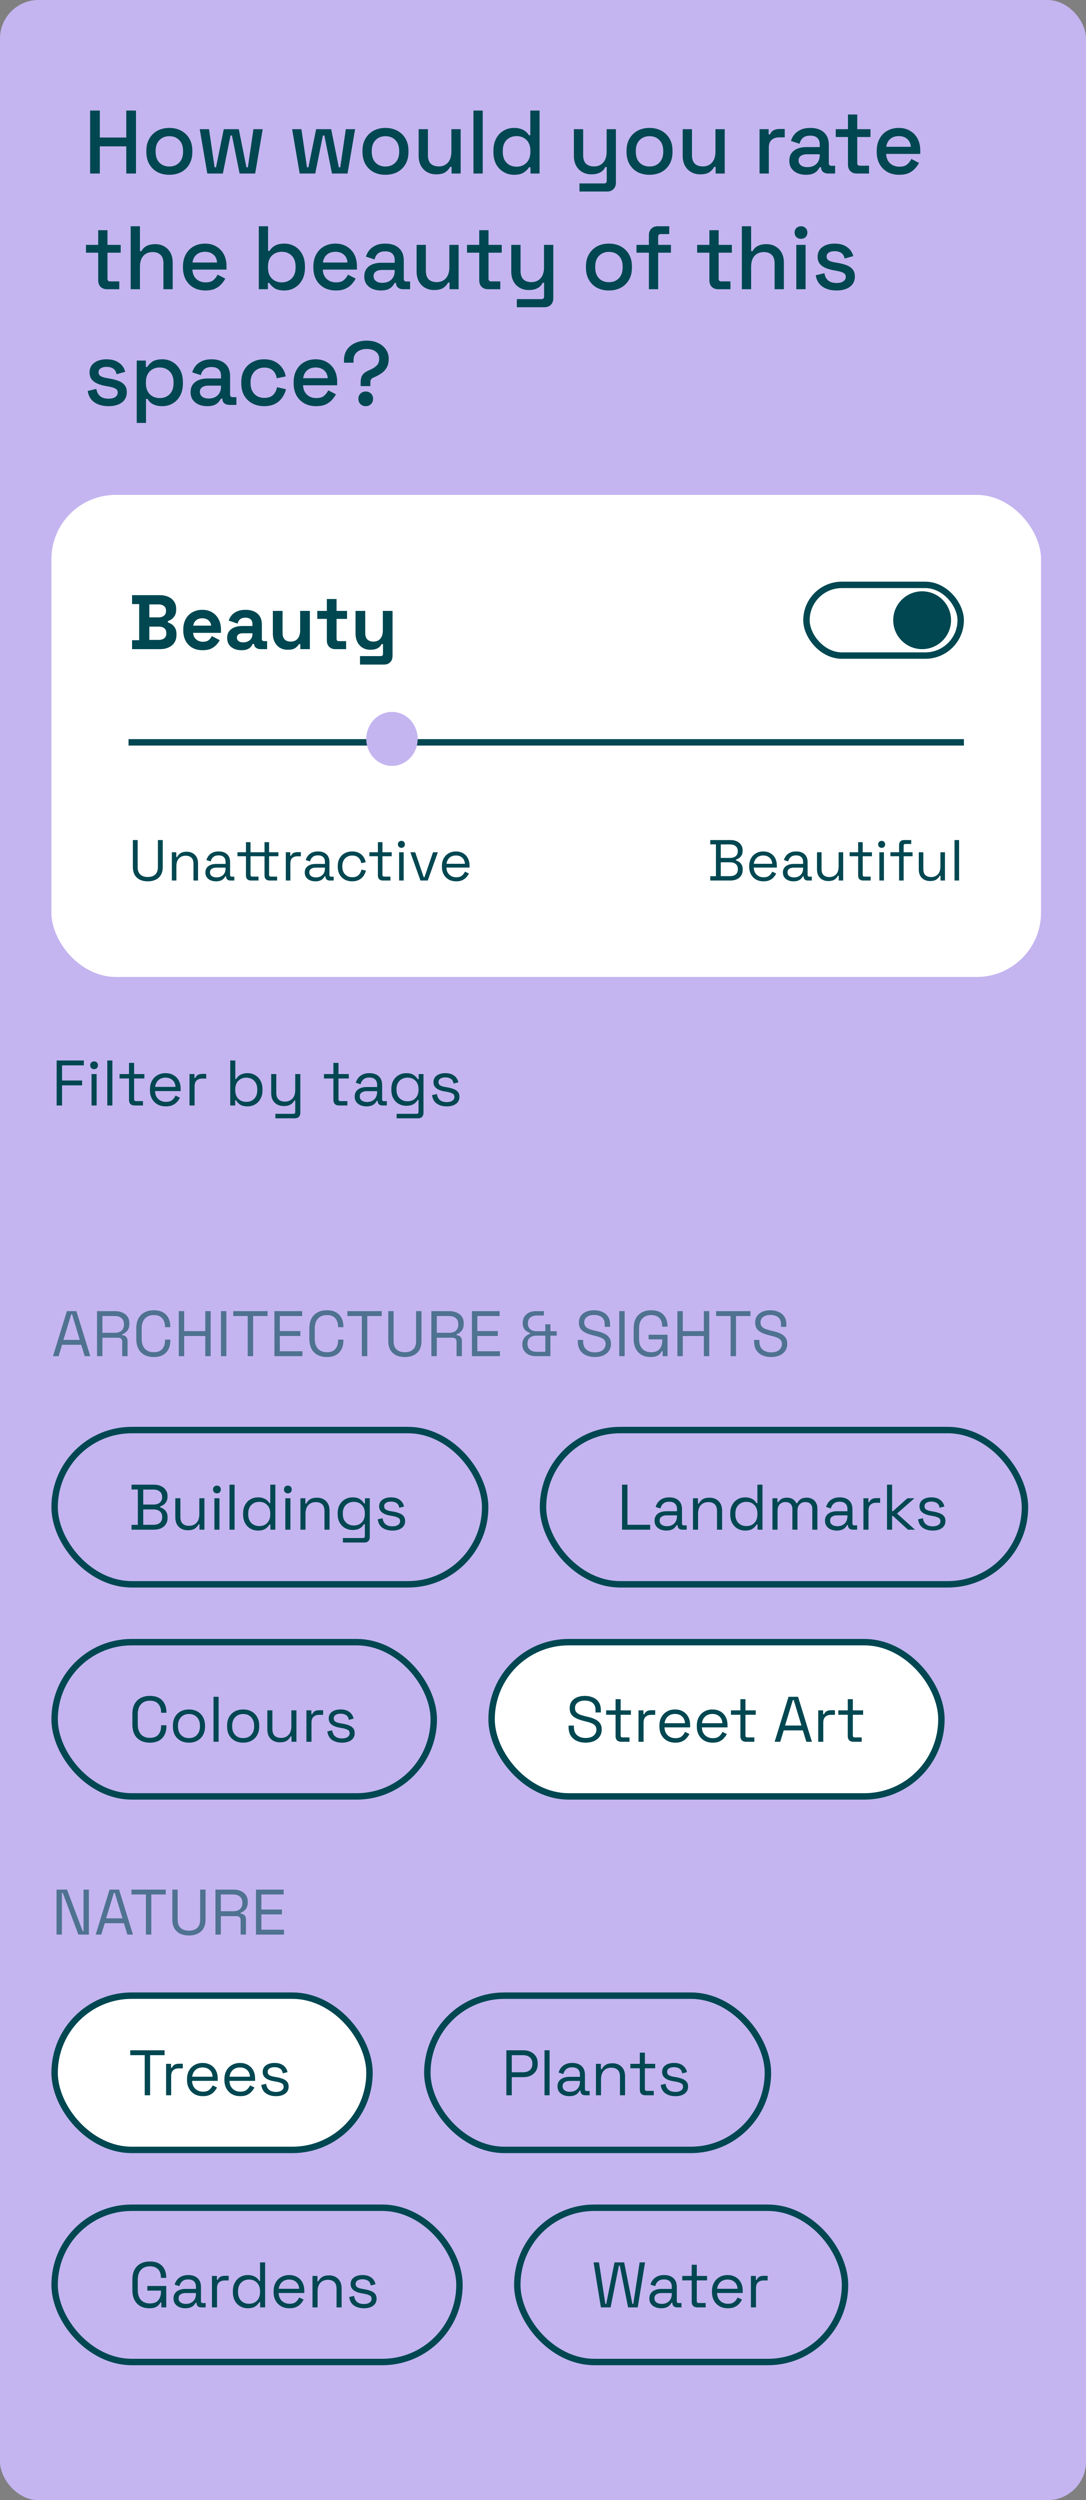 <svg width="169" height="389" viewBox="0 0 169 389" fill="none" xmlns="http://www.w3.org/2000/svg">
<rect x="0" y="0" width="169" height="389" fill="#808080" stroke="none"/>
<rect width="169" height="389" rx="6" fill="#C4B5F0"/>
<path d="M14.022 27V17.2H15.534V21.4H19.65V17.2H21.162V27H19.65V22.772H15.534V27H14.022ZM26.346 27.196C25.655 27.196 25.039 27.056 24.497 26.776C23.965 26.487 23.546 26.076 23.238 25.544C22.93 25.012 22.776 24.382 22.776 23.654V23.444C22.776 22.716 22.93 22.091 23.238 21.568C23.546 21.036 23.965 20.625 24.497 20.336C25.039 20.047 25.655 19.902 26.346 19.902C27.036 19.902 27.652 20.047 28.194 20.336C28.735 20.625 29.16 21.036 29.468 21.568C29.776 22.091 29.93 22.716 29.93 23.444V23.654C29.93 24.382 29.776 25.012 29.468 25.544C29.16 26.076 28.735 26.487 28.194 26.776C27.652 27.056 27.036 27.196 26.346 27.196ZM26.346 25.908C26.98 25.908 27.494 25.707 27.886 25.306C28.287 24.895 28.488 24.331 28.488 23.612V23.486C28.488 22.767 28.291 22.207 27.899 21.806C27.508 21.395 26.989 21.19 26.346 21.19C25.72 21.19 25.207 21.395 24.805 21.806C24.413 22.207 24.218 22.767 24.218 23.486V23.612C24.218 24.331 24.413 24.895 24.805 25.306C25.207 25.707 25.72 25.908 26.346 25.908ZM32.259 27L31.083 20.098H32.525L33.393 26.034H33.617L34.821 20.098H37.159L38.349 26.034H38.573L39.441 20.098H40.883L39.707 27H37.285L36.095 21.078H35.871L34.681 27H32.259ZM46.635 27L45.459 20.098H46.901L47.769 26.034H47.993L49.197 20.098H51.535L52.725 26.034H52.949L53.817 20.098H55.259L54.083 27H51.661L50.471 21.078H50.247L49.057 27H46.635ZM59.979 27.196C59.288 27.196 58.672 27.056 58.131 26.776C57.599 26.487 57.179 26.076 56.871 25.544C56.563 25.012 56.409 24.382 56.409 23.654V23.444C56.409 22.716 56.563 22.091 56.871 21.568C57.179 21.036 57.599 20.625 58.131 20.336C58.672 20.047 59.288 19.902 59.979 19.902C60.669 19.902 61.285 20.047 61.827 20.336C62.368 20.625 62.793 21.036 63.101 21.568C63.409 22.091 63.563 22.716 63.563 23.444V23.654C63.563 24.382 63.409 25.012 63.101 25.544C62.793 26.076 62.368 26.487 61.827 26.776C61.285 27.056 60.669 27.196 59.979 27.196ZM59.979 25.908C60.614 25.908 61.127 25.707 61.519 25.306C61.92 24.895 62.121 24.331 62.121 23.612V23.486C62.121 22.767 61.925 22.207 61.533 21.806C61.141 21.395 60.623 21.19 59.979 21.19C59.353 21.19 58.84 21.395 58.439 21.806C58.047 22.207 57.851 22.767 57.851 23.486V23.612C57.851 24.331 58.047 24.895 58.439 25.306C58.84 25.707 59.353 25.908 59.979 25.908ZM67.864 27.126C67.341 27.126 66.875 27.009 66.464 26.776C66.053 26.543 65.731 26.211 65.498 25.782C65.265 25.353 65.148 24.839 65.148 24.242V20.098H66.59V24.144C66.59 24.741 66.74 25.185 67.038 25.474C67.337 25.754 67.752 25.894 68.284 25.894C68.872 25.894 69.344 25.698 69.698 25.306C70.062 24.905 70.244 24.331 70.244 23.584V20.098H71.686V27H70.272V25.964H70.048C69.918 26.244 69.684 26.51 69.348 26.762C69.012 27.005 68.517 27.126 67.864 27.126ZM73.678 27V17.2H75.12V27H73.678ZM79.976 27.196C79.406 27.196 78.879 27.056 78.394 26.776C77.908 26.496 77.516 26.095 77.218 25.572C76.928 25.04 76.784 24.401 76.784 23.654V23.444C76.784 22.707 76.928 22.072 77.218 21.54C77.507 21.008 77.894 20.602 78.38 20.322C78.865 20.042 79.397 19.902 79.976 19.902C80.424 19.902 80.797 19.958 81.096 20.07C81.404 20.182 81.656 20.327 81.852 20.504C82.048 20.672 82.197 20.849 82.3 21.036H82.524V17.2H83.966V27H82.552V26.02H82.328C82.15 26.319 81.88 26.589 81.516 26.832C81.161 27.075 80.648 27.196 79.976 27.196ZM80.382 25.936C81.007 25.936 81.52 25.735 81.922 25.334C82.332 24.933 82.538 24.359 82.538 23.612V23.486C82.538 22.749 82.337 22.179 81.936 21.778C81.534 21.377 81.016 21.176 80.382 21.176C79.766 21.176 79.252 21.377 78.842 21.778C78.44 22.179 78.24 22.749 78.24 23.486V23.612C78.24 24.359 78.44 24.933 78.842 25.334C79.252 25.735 79.766 25.936 80.382 25.936ZM90.175 29.8V28.54H94.025C94.286 28.54 94.417 28.4 94.417 28.12V25.992H94.193C94.109 26.179 93.978 26.361 93.801 26.538C93.633 26.706 93.404 26.846 93.115 26.958C92.826 27.07 92.462 27.126 92.023 27.126C91.5 27.126 91.034 27.009 90.623 26.776C90.212 26.543 89.89 26.211 89.657 25.782C89.424 25.353 89.307 24.844 89.307 24.256V20.098H90.749V24.144C90.749 24.741 90.898 25.185 91.197 25.474C91.496 25.754 91.911 25.894 92.443 25.894C93.031 25.894 93.502 25.698 93.857 25.306C94.221 24.914 94.403 24.345 94.403 23.598V20.098H95.845V28.414C95.845 28.834 95.719 29.17 95.467 29.422C95.224 29.674 94.888 29.8 94.459 29.8H90.175ZM101.07 27.196C100.38 27.196 99.764 27.056 99.222 26.776C98.691 26.487 98.27 26.076 97.963 25.544C97.654 25.012 97.501 24.382 97.501 23.654V23.444C97.501 22.716 97.654 22.091 97.963 21.568C98.27 21.036 98.691 20.625 99.222 20.336C99.764 20.047 100.38 19.902 101.07 19.902C101.761 19.902 102.377 20.047 102.918 20.336C103.46 20.625 103.884 21.036 104.192 21.568C104.5 22.091 104.654 22.716 104.654 23.444V23.654C104.654 24.382 104.5 25.012 104.192 25.544C103.884 26.076 103.46 26.487 102.918 26.776C102.377 27.056 101.761 27.196 101.07 27.196ZM101.07 25.908C101.705 25.908 102.218 25.707 102.61 25.306C103.012 24.895 103.212 24.331 103.212 23.612V23.486C103.212 22.767 103.016 22.207 102.624 21.806C102.232 21.395 101.714 21.19 101.07 21.19C100.445 21.19 99.932 21.395 99.531 21.806C99.138 22.207 98.942 22.767 98.942 23.486V23.612C98.942 24.331 99.138 24.895 99.531 25.306C99.932 25.707 100.445 25.908 101.07 25.908ZM108.956 27.126C108.433 27.126 107.966 27.009 107.556 26.776C107.145 26.543 106.823 26.211 106.59 25.782C106.356 25.353 106.24 24.839 106.24 24.242V20.098H107.682V24.144C107.682 24.741 107.831 25.185 108.13 25.474C108.428 25.754 108.844 25.894 109.376 25.894C109.964 25.894 110.435 25.698 110.79 25.306C111.154 24.905 111.336 24.331 111.336 23.584V20.098H112.778V27H111.364V25.964H111.14C111.009 26.244 110.776 26.51 110.44 26.762C110.104 27.005 109.609 27.126 108.956 27.126ZM118.198 27V20.098H119.612V20.91H119.836C119.948 20.621 120.125 20.411 120.368 20.28C120.62 20.14 120.928 20.07 121.292 20.07H122.118V21.372H121.236C120.769 21.372 120.386 21.503 120.088 21.764C119.789 22.016 119.64 22.408 119.64 22.94V27H118.198ZM125.422 27.196C124.928 27.196 124.484 27.112 124.092 26.944C123.71 26.776 123.402 26.529 123.168 26.202C122.944 25.875 122.832 25.479 122.832 25.012C122.832 24.536 122.944 24.144 123.168 23.836C123.402 23.519 123.714 23.281 124.106 23.122C124.508 22.963 124.96 22.884 125.464 22.884H127.564V22.436C127.564 22.035 127.443 21.713 127.2 21.47C126.958 21.227 126.584 21.106 126.08 21.106C125.586 21.106 125.208 21.223 124.946 21.456C124.685 21.689 124.512 21.993 124.428 22.366L123.084 21.932C123.196 21.559 123.374 21.223 123.616 20.924C123.868 20.616 124.2 20.369 124.61 20.182C125.021 19.995 125.516 19.902 126.094 19.902C126.99 19.902 127.695 20.131 128.208 20.588C128.722 21.045 128.978 21.694 128.978 22.534V25.376C128.978 25.656 129.109 25.796 129.37 25.796H129.958V27H128.88C128.554 27 128.288 26.916 128.082 26.748C127.877 26.58 127.774 26.351 127.774 26.062V26.02H127.564C127.49 26.16 127.378 26.323 127.228 26.51C127.079 26.697 126.86 26.86 126.57 27C126.281 27.131 125.898 27.196 125.422 27.196ZM125.632 26.006C126.211 26.006 126.678 25.843 127.032 25.516C127.387 25.18 127.564 24.723 127.564 24.144V24.004H125.548C125.166 24.004 124.858 24.088 124.624 24.256C124.391 24.415 124.274 24.653 124.274 24.97C124.274 25.287 124.396 25.539 124.638 25.726C124.881 25.913 125.212 26.006 125.632 26.006ZM133.332 27C132.912 27 132.576 26.874 132.324 26.622C132.081 26.37 131.96 26.034 131.96 25.614V21.316H130.056V20.098H131.96V17.816H133.402V20.098H135.46V21.316H133.402V25.362C133.402 25.642 133.533 25.782 133.794 25.782H135.236V27H133.332ZM139.932 27.196C139.232 27.196 138.621 27.051 138.098 26.762C137.575 26.463 137.165 26.048 136.866 25.516C136.577 24.975 136.432 24.349 136.432 23.64V23.472C136.432 22.753 136.577 22.128 136.866 21.596C137.155 21.055 137.557 20.639 138.07 20.35C138.593 20.051 139.195 19.902 139.876 19.902C140.539 19.902 141.117 20.051 141.612 20.35C142.116 20.639 142.508 21.045 142.788 21.568C143.068 22.091 143.208 22.702 143.208 23.402V23.948H137.902C137.921 24.555 138.121 25.04 138.504 25.404C138.896 25.759 139.381 25.936 139.96 25.936C140.501 25.936 140.907 25.815 141.178 25.572C141.458 25.329 141.673 25.049 141.822 24.732L143.012 25.348C142.881 25.609 142.69 25.885 142.438 26.174C142.195 26.463 141.873 26.706 141.472 26.902C141.071 27.098 140.557 27.196 139.932 27.196ZM137.916 22.842H141.738C141.701 22.319 141.514 21.913 141.178 21.624C140.842 21.325 140.403 21.176 139.862 21.176C139.321 21.176 138.877 21.325 138.532 21.624C138.196 21.913 137.991 22.319 137.916 22.842ZM16.654 45C16.234 45 15.898 44.874 15.646 44.622C15.403 44.37 15.282 44.034 15.282 43.614V39.316H13.378V38.098H15.282V35.816H16.724V38.098H18.782V39.316H16.724V43.362C16.724 43.642 16.855 43.782 17.116 43.782H18.558V45H16.654ZM20.336 45V35.2H21.778V39.078H22.002C22.095 38.901 22.226 38.728 22.394 38.56C22.571 38.392 22.8 38.257 23.08 38.154C23.369 38.042 23.733 37.986 24.172 37.986C24.695 37.986 25.157 38.103 25.558 38.336C25.969 38.569 26.291 38.901 26.524 39.33C26.757 39.75 26.874 40.259 26.874 40.856V45H25.432V40.968C25.432 40.371 25.283 39.932 24.984 39.652C24.685 39.363 24.275 39.218 23.752 39.218C23.155 39.218 22.674 39.414 22.31 39.806C21.955 40.198 21.778 40.767 21.778 41.514V45H20.336ZM31.973 45.196C31.273 45.196 30.662 45.051 30.139 44.762C29.617 44.463 29.206 44.048 28.907 43.516C28.618 42.975 28.473 42.349 28.473 41.64V41.472C28.473 40.753 28.618 40.128 28.907 39.596C29.197 39.055 29.598 38.639 30.111 38.35C30.634 38.051 31.236 37.902 31.917 37.902C32.58 37.902 33.159 38.051 33.653 38.35C34.157 38.639 34.549 39.045 34.829 39.568C35.109 40.091 35.249 40.702 35.249 41.402V41.948H29.943C29.962 42.555 30.163 43.04 30.545 43.404C30.937 43.759 31.423 43.936 32.001 43.936C32.543 43.936 32.949 43.815 33.219 43.572C33.499 43.329 33.714 43.049 33.863 42.732L35.053 43.348C34.923 43.609 34.731 43.885 34.479 44.174C34.237 44.463 33.915 44.706 33.513 44.902C33.112 45.098 32.599 45.196 31.973 45.196ZM29.957 40.842H33.779C33.742 40.319 33.555 39.913 33.219 39.624C32.883 39.325 32.445 39.176 31.903 39.176C31.362 39.176 30.919 39.325 30.573 39.624C30.237 39.913 30.032 40.319 29.957 40.842ZM44.264 45.196C43.592 45.196 43.074 45.075 42.709 44.832C42.355 44.589 42.089 44.319 41.911 44.02H41.688V45H40.273V35.2H41.715V39.036H41.94C42.051 38.849 42.201 38.672 42.388 38.504C42.574 38.327 42.822 38.182 43.13 38.07C43.438 37.958 43.816 37.902 44.264 37.902C44.842 37.902 45.374 38.042 45.859 38.322C46.345 38.602 46.732 39.008 47.022 39.54C47.311 40.072 47.456 40.707 47.456 41.444V41.654C47.456 42.401 47.306 43.04 47.008 43.572C46.718 44.095 46.331 44.496 45.846 44.776C45.37 45.056 44.842 45.196 44.264 45.196ZM43.843 43.936C44.469 43.936 44.982 43.735 45.383 43.334C45.794 42.933 45.999 42.359 45.999 41.612V41.486C45.999 40.749 45.799 40.179 45.398 39.778C44.996 39.377 44.478 39.176 43.843 39.176C43.227 39.176 42.714 39.377 42.303 39.778C41.902 40.179 41.702 40.749 41.702 41.486V41.612C41.702 42.359 41.902 42.933 42.303 43.334C42.714 43.735 43.227 43.936 43.843 43.936ZM52.266 45.196C51.566 45.196 50.955 45.051 50.432 44.762C49.91 44.463 49.499 44.048 49.2 43.516C48.911 42.975 48.766 42.349 48.766 41.64V41.472C48.766 40.753 48.911 40.128 49.2 39.596C49.49 39.055 49.891 38.639 50.404 38.35C50.927 38.051 51.529 37.902 52.21 37.902C52.873 37.902 53.452 38.051 53.946 38.35C54.45 38.639 54.842 39.045 55.122 39.568C55.402 40.091 55.542 40.702 55.542 41.402V41.948H50.236C50.255 42.555 50.456 43.04 50.838 43.404C51.23 43.759 51.716 43.936 52.294 43.936C52.836 43.936 53.242 43.815 53.512 43.572C53.792 43.329 54.007 43.049 54.156 42.732L55.346 43.348C55.216 43.609 55.024 43.885 54.772 44.174C54.53 44.463 54.208 44.706 53.806 44.902C53.405 45.098 52.892 45.196 52.266 45.196ZM50.25 40.842H54.072C54.035 40.319 53.848 39.913 53.512 39.624C53.176 39.325 52.738 39.176 52.196 39.176C51.655 39.176 51.212 39.325 50.866 39.624C50.53 39.913 50.325 40.319 50.25 40.842ZM59.28 45.196C58.785 45.196 58.342 45.112 57.95 44.944C57.567 44.776 57.259 44.529 57.026 44.202C56.802 43.875 56.69 43.479 56.69 43.012C56.69 42.536 56.802 42.144 57.026 41.836C57.259 41.519 57.572 41.281 57.964 41.122C58.365 40.963 58.818 40.884 59.322 40.884H61.422V40.436C61.422 40.035 61.301 39.713 61.058 39.47C60.815 39.227 60.442 39.106 59.938 39.106C59.443 39.106 59.065 39.223 58.804 39.456C58.543 39.689 58.37 39.993 58.286 40.366L56.942 39.932C57.054 39.559 57.231 39.223 57.474 38.924C57.726 38.616 58.057 38.369 58.468 38.182C58.879 37.995 59.373 37.902 59.952 37.902C60.848 37.902 61.553 38.131 62.066 38.588C62.579 39.045 62.836 39.694 62.836 40.534V43.376C62.836 43.656 62.967 43.796 63.228 43.796H63.816V45H62.738C62.411 45 62.145 44.916 61.94 44.748C61.735 44.58 61.632 44.351 61.632 44.062V44.02H61.422C61.347 44.16 61.235 44.323 61.086 44.51C60.937 44.697 60.717 44.86 60.428 45C60.139 45.131 59.756 45.196 59.28 45.196ZM59.49 44.006C60.069 44.006 60.535 43.843 60.89 43.516C61.245 43.18 61.422 42.723 61.422 42.144V42.004H59.406C59.023 42.004 58.715 42.088 58.482 42.256C58.249 42.415 58.132 42.653 58.132 42.97C58.132 43.287 58.253 43.539 58.496 43.726C58.739 43.913 59.07 44.006 59.49 44.006ZM67.546 45.126C67.024 45.126 66.557 45.009 66.146 44.776C65.736 44.543 65.414 44.211 65.18 43.782C64.947 43.353 64.83 42.839 64.83 42.242V38.098H66.272V42.144C66.272 42.741 66.422 43.185 66.72 43.474C67.019 43.754 67.434 43.894 67.966 43.894C68.554 43.894 69.026 43.698 69.38 43.306C69.744 42.905 69.926 42.331 69.926 41.584V38.098H71.368V45H69.954V43.964H69.73C69.6 44.244 69.366 44.51 69.03 44.762C68.694 45.005 68.2 45.126 67.546 45.126ZM75.95 45C75.53 45 75.194 44.874 74.942 44.622C74.699 44.37 74.578 44.034 74.578 43.614V39.316H72.674V38.098H74.578V35.816H76.02V38.098H78.078V39.316H76.02V43.362C76.02 43.642 76.151 43.782 76.412 43.782H77.854V45H75.95ZM80.43 47.8V46.54H84.28C84.541 46.54 84.672 46.4 84.672 46.12V43.992H84.448C84.364 44.179 84.234 44.361 84.056 44.538C83.888 44.706 83.659 44.846 83.37 44.958C83.081 45.07 82.717 45.126 82.278 45.126C81.755 45.126 81.289 45.009 80.878 44.776C80.468 44.543 80.145 44.211 79.912 43.782C79.679 43.353 79.562 42.844 79.562 42.256V38.098H81.004V42.144C81.004 42.741 81.153 43.185 81.452 43.474C81.751 43.754 82.166 43.894 82.698 43.894C83.286 43.894 83.757 43.698 84.112 43.306C84.476 42.914 84.658 42.345 84.658 41.598V38.098H86.1V46.414C86.1 46.834 85.974 47.17 85.722 47.422C85.48 47.674 85.144 47.8 84.714 47.8H80.43ZM94.754 45.196C94.063 45.196 93.447 45.056 92.906 44.776C92.374 44.487 91.954 44.076 91.646 43.544C91.338 43.012 91.184 42.382 91.184 41.654V41.444C91.184 40.716 91.338 40.091 91.646 39.568C91.954 39.036 92.374 38.625 92.906 38.336C93.447 38.047 94.063 37.902 94.754 37.902C95.445 37.902 96.061 38.047 96.602 38.336C97.143 38.625 97.568 39.036 97.876 39.568C98.184 40.091 98.338 40.716 98.338 41.444V41.654C98.338 42.382 98.184 43.012 97.876 43.544C97.568 44.076 97.143 44.487 96.602 44.776C96.061 45.056 95.445 45.196 94.754 45.196ZM94.754 43.908C95.389 43.908 95.902 43.707 96.294 43.306C96.695 42.895 96.896 42.331 96.896 41.612V41.486C96.896 40.767 96.7 40.207 96.308 39.806C95.916 39.395 95.398 39.19 94.754 39.19C94.129 39.19 93.615 39.395 93.214 39.806C92.822 40.207 92.626 40.767 92.626 41.486V41.612C92.626 42.331 92.822 42.895 93.214 43.306C93.615 43.707 94.129 43.908 94.754 43.908ZM100.98 45V39.316H99.048V38.098H100.98V36.586C100.98 36.166 101.106 35.83 101.358 35.578C101.61 35.326 101.946 35.2 102.366 35.2H104.144V36.418H102.828C102.557 36.418 102.422 36.558 102.422 36.838V38.098H104.41V39.316H102.422V45H100.98ZM111.764 45C111.344 45 111.008 44.874 110.756 44.622C110.514 44.37 110.392 44.034 110.392 43.614V39.316H108.488V38.098H110.392V35.816H111.834V38.098H113.892V39.316H111.834V43.362C111.834 43.642 111.965 43.782 112.226 43.782H113.668V45H111.764ZM115.446 45V35.2H116.888V39.078H117.112C117.206 38.901 117.336 38.728 117.504 38.56C117.682 38.392 117.91 38.257 118.19 38.154C118.48 38.042 118.844 37.986 119.282 37.986C119.805 37.986 120.267 38.103 120.668 38.336C121.079 38.569 121.401 38.901 121.634 39.33C121.868 39.75 121.984 40.259 121.984 40.856V45H120.542V40.968C120.542 40.371 120.393 39.932 120.094 39.652C119.796 39.363 119.385 39.218 118.862 39.218C118.265 39.218 117.784 39.414 117.42 39.806C117.066 40.198 116.888 40.767 116.888 41.514V45H115.446ZM123.92 45V38.098H125.362V45H123.92ZM124.648 37.16C124.368 37.16 124.13 37.071 123.934 36.894C123.747 36.707 123.654 36.469 123.654 36.18C123.654 35.891 123.747 35.657 123.934 35.48C124.13 35.293 124.368 35.2 124.648 35.2C124.937 35.2 125.175 35.293 125.362 35.48C125.548 35.657 125.642 35.891 125.642 36.18C125.642 36.469 125.548 36.707 125.362 36.894C125.175 37.071 124.937 37.16 124.648 37.16ZM130.19 45.196C129.312 45.196 128.584 45 128.006 44.608C127.427 44.216 127.072 43.623 126.942 42.83L128.286 42.508C128.36 42.891 128.486 43.194 128.664 43.418C128.841 43.642 129.06 43.801 129.322 43.894C129.592 43.987 129.882 44.034 130.19 44.034C130.647 44.034 130.997 43.945 131.24 43.768C131.492 43.591 131.618 43.362 131.618 43.082C131.618 42.802 131.501 42.597 131.268 42.466C131.034 42.335 130.689 42.228 130.232 42.144L129.756 42.06C129.289 41.976 128.864 41.855 128.482 41.696C128.099 41.537 127.796 41.318 127.572 41.038C127.348 40.758 127.236 40.399 127.236 39.96C127.236 39.307 127.478 38.803 127.964 38.448C128.449 38.084 129.093 37.902 129.896 37.902C130.67 37.902 131.305 38.079 131.8 38.434C132.304 38.779 132.63 39.251 132.78 39.848L131.436 40.226C131.352 39.806 131.174 39.512 130.904 39.344C130.633 39.167 130.297 39.078 129.896 39.078C129.504 39.078 129.196 39.153 128.972 39.302C128.748 39.442 128.636 39.643 128.636 39.904C128.636 40.184 128.743 40.389 128.958 40.52C129.182 40.651 129.48 40.749 129.854 40.814L130.344 40.898C130.838 40.982 131.291 41.099 131.702 41.248C132.112 41.397 132.434 41.612 132.668 41.892C132.91 42.172 133.032 42.545 133.032 43.012C133.032 43.703 132.775 44.239 132.262 44.622C131.748 45.005 131.058 45.196 130.19 45.196ZM16.892 63.196C16.015 63.196 15.287 63 14.708 62.608C14.129 62.216 13.775 61.623 13.644 60.83L14.988 60.508C15.063 60.891 15.189 61.194 15.366 61.418C15.543 61.642 15.763 61.801 16.024 61.894C16.295 61.987 16.584 62.034 16.892 62.034C17.349 62.034 17.699 61.945 17.942 61.768C18.194 61.591 18.32 61.362 18.32 61.082C18.32 60.802 18.203 60.597 17.97 60.466C17.737 60.335 17.391 60.228 16.934 60.144L16.458 60.06C15.991 59.976 15.567 59.855 15.184 59.696C14.801 59.537 14.498 59.318 14.274 59.038C14.05 58.758 13.938 58.399 13.938 57.96C13.938 57.307 14.181 56.803 14.666 56.448C15.151 56.084 15.795 55.902 16.598 55.902C17.373 55.902 18.007 56.079 18.502 56.434C19.006 56.779 19.333 57.251 19.482 57.848L18.138 58.226C18.054 57.806 17.877 57.512 17.606 57.344C17.335 57.167 16.999 57.078 16.598 57.078C16.206 57.078 15.898 57.153 15.674 57.302C15.45 57.442 15.338 57.643 15.338 57.904C15.338 58.184 15.445 58.389 15.66 58.52C15.884 58.651 16.183 58.749 16.556 58.814L17.046 58.898C17.541 58.982 17.993 59.099 18.404 59.248C18.815 59.397 19.137 59.612 19.37 59.892C19.613 60.172 19.734 60.545 19.734 61.012C19.734 61.703 19.477 62.239 18.964 62.622C18.451 63.005 17.76 63.196 16.892 63.196ZM21.279 65.8V56.098H22.694V57.092H22.918C23.095 56.784 23.361 56.509 23.715 56.266C24.079 56.023 24.598 55.902 25.27 55.902C25.848 55.902 26.375 56.042 26.852 56.322C27.337 56.602 27.724 57.008 28.014 57.54C28.312 58.063 28.462 58.697 28.462 59.444V59.654C28.462 60.401 28.317 61.04 28.027 61.572C27.738 62.095 27.351 62.496 26.866 62.776C26.38 63.056 25.848 63.196 25.27 63.196C24.822 63.196 24.444 63.14 24.136 63.028C23.828 62.916 23.58 62.776 23.393 62.608C23.207 62.431 23.058 62.249 22.945 62.062H22.721V65.8H21.279ZM24.849 61.936C25.484 61.936 26.002 61.735 26.404 61.334C26.805 60.933 27.006 60.359 27.006 59.612V59.486C27.006 58.749 26.8 58.179 26.39 57.778C25.988 57.377 25.475 57.176 24.849 57.176C24.233 57.176 23.72 57.377 23.309 57.778C22.908 58.179 22.707 58.749 22.707 59.486V59.612C22.707 60.359 22.908 60.933 23.309 61.334C23.72 61.735 24.233 61.936 24.849 61.936ZM32.25 63.196C31.756 63.196 31.312 63.112 30.92 62.944C30.538 62.776 30.23 62.529 29.996 62.202C29.772 61.875 29.66 61.479 29.66 61.012C29.66 60.536 29.772 60.144 29.996 59.836C30.23 59.519 30.542 59.281 30.934 59.122C31.336 58.963 31.788 58.884 32.292 58.884H34.392V58.436C34.392 58.035 34.271 57.713 34.028 57.47C33.786 57.227 33.412 57.106 32.908 57.106C32.414 57.106 32.036 57.223 31.774 57.456C31.513 57.689 31.34 57.993 31.256 58.366L29.912 57.932C30.024 57.559 30.202 57.223 30.444 56.924C30.696 56.616 31.028 56.369 31.438 56.182C31.849 55.995 32.344 55.902 32.922 55.902C33.818 55.902 34.523 56.131 35.036 56.588C35.55 57.045 35.806 57.694 35.806 58.534V61.376C35.806 61.656 35.937 61.796 36.198 61.796H36.786V63H35.708C35.382 63 35.116 62.916 34.91 62.748C34.705 62.58 34.602 62.351 34.602 62.062V62.02H34.392C34.318 62.16 34.206 62.323 34.056 62.51C33.907 62.697 33.688 62.86 33.398 63C33.109 63.131 32.726 63.196 32.25 63.196ZM32.46 62.006C33.039 62.006 33.506 61.843 33.86 61.516C34.215 61.18 34.392 60.723 34.392 60.144V60.004H32.376C31.994 60.004 31.686 60.088 31.452 60.256C31.219 60.415 31.102 60.653 31.102 60.97C31.102 61.287 31.224 61.539 31.466 61.726C31.709 61.913 32.04 62.006 32.46 62.006ZM41.09 63.196C40.428 63.196 39.826 63.056 39.284 62.776C38.752 62.496 38.328 62.09 38.01 61.558C37.702 61.026 37.548 60.387 37.548 59.64V59.458C37.548 58.711 37.702 58.077 38.01 57.554C38.328 57.022 38.752 56.616 39.284 56.336C39.826 56.047 40.428 55.902 41.09 55.902C41.753 55.902 42.318 56.023 42.784 56.266C43.251 56.509 43.624 56.831 43.904 57.232C44.194 57.633 44.38 58.077 44.464 58.562L43.064 58.856C43.018 58.548 42.92 58.268 42.77 58.016C42.621 57.764 42.411 57.563 42.14 57.414C41.87 57.265 41.529 57.19 41.118 57.19C40.717 57.19 40.353 57.283 40.026 57.47C39.709 57.647 39.457 57.909 39.27 58.254C39.084 58.59 38.99 59.001 38.99 59.486V59.612C38.99 60.097 39.084 60.513 39.27 60.858C39.457 61.203 39.709 61.465 40.026 61.642C40.353 61.819 40.717 61.908 41.118 61.908C41.725 61.908 42.187 61.754 42.504 61.446C42.822 61.129 43.022 60.727 43.106 60.242L44.506 60.564C44.394 61.04 44.194 61.479 43.904 61.88C43.624 62.281 43.251 62.603 42.784 62.846C42.318 63.079 41.753 63.196 41.09 63.196ZM49.193 63.196C48.493 63.196 47.882 63.051 47.359 62.762C46.837 62.463 46.426 62.048 46.127 61.516C45.838 60.975 45.693 60.349 45.693 59.64V59.472C45.693 58.753 45.838 58.128 46.127 57.596C46.417 57.055 46.818 56.639 47.331 56.35C47.854 56.051 48.456 55.902 49.137 55.902C49.8 55.902 50.379 56.051 50.873 56.35C51.377 56.639 51.769 57.045 52.049 57.568C52.329 58.091 52.469 58.702 52.469 59.402V59.948H47.163C47.182 60.555 47.383 61.04 47.765 61.404C48.157 61.759 48.643 61.936 49.221 61.936C49.763 61.936 50.169 61.815 50.439 61.572C50.719 61.329 50.934 61.049 51.083 60.732L52.273 61.348C52.143 61.609 51.951 61.885 51.699 62.174C51.457 62.463 51.135 62.706 50.733 62.902C50.332 63.098 49.819 63.196 49.193 63.196ZM47.177 58.842H50.999C50.962 58.319 50.775 57.913 50.439 57.624C50.103 57.325 49.665 57.176 49.123 57.176C48.582 57.176 48.139 57.325 47.793 57.624C47.457 57.913 47.252 58.319 47.177 58.842ZM56.123 60.074V59.486C56.123 59.038 56.207 58.674 56.375 58.394C56.553 58.114 56.851 57.876 57.271 57.68L57.579 57.54C58.027 57.344 58.377 57.12 58.629 56.868C58.881 56.616 59.007 56.266 59.007 55.818C59.007 55.491 58.923 55.216 58.755 54.992C58.587 54.768 58.358 54.595 58.069 54.474C57.78 54.353 57.449 54.292 57.075 54.292C56.702 54.292 56.356 54.357 56.039 54.488C55.731 54.609 55.484 54.801 55.297 55.062C55.111 55.323 55.017 55.65 55.017 56.042V56.434H53.533V56.042C53.533 55.407 53.687 54.861 53.995 54.404C54.312 53.947 54.737 53.601 55.269 53.368C55.801 53.125 56.403 53.004 57.075 53.004C57.738 53.004 58.326 53.125 58.839 53.368C59.352 53.611 59.754 53.942 60.043 54.362C60.342 54.782 60.491 55.267 60.491 55.818C60.491 56.359 60.389 56.812 60.183 57.176C59.987 57.531 59.73 57.82 59.413 58.044C59.096 58.268 58.76 58.459 58.405 58.618L58.097 58.758C57.929 58.833 57.808 58.926 57.733 59.038C57.668 59.15 57.635 59.318 57.635 59.542V60.074H56.123ZM56.907 63.196C56.59 63.196 56.319 63.089 56.095 62.874C55.88 62.659 55.773 62.384 55.773 62.048C55.773 61.712 55.88 61.441 56.095 61.236C56.319 61.021 56.59 60.914 56.907 60.914C57.243 60.914 57.519 61.021 57.733 61.236C57.948 61.441 58.055 61.712 58.055 62.048C58.055 62.384 57.948 62.659 57.733 62.874C57.519 63.089 57.243 63.196 56.907 63.196Z" fill="#014751"/>
<rect x="8" y="77" width="154" height="75" rx="10" fill="white"/>
<path d="M20.552 101V99.608H21.656V93.992H20.552V92.6H24.872C25.384 92.6 25.828 92.688 26.204 92.864C26.588 93.032 26.884 93.276 27.092 93.596C27.308 93.908 27.416 94.284 27.416 94.724V94.844C27.416 95.228 27.344 95.544 27.2 95.792C27.056 96.032 26.884 96.22 26.684 96.356C26.492 96.484 26.308 96.576 26.132 96.632V96.848C26.308 96.896 26.5 96.988 26.708 97.124C26.916 97.252 27.092 97.44 27.236 97.688C27.388 97.936 27.464 98.26 27.464 98.66V98.78C27.464 99.244 27.356 99.644 27.14 99.98C26.924 100.308 26.624 100.56 26.24 100.736C25.864 100.912 25.424 101 24.92 101H20.552ZM23.24 99.56H24.728C25.072 99.56 25.348 99.476 25.556 99.308C25.772 99.14 25.88 98.9 25.88 98.588V98.468C25.88 98.156 25.776 97.916 25.568 97.748C25.36 97.58 25.08 97.496 24.728 97.496H23.24V99.56ZM23.24 96.056H24.704C25.032 96.056 25.3 95.972 25.508 95.804C25.724 95.636 25.832 95.404 25.832 95.108V94.988C25.832 94.684 25.728 94.452 25.52 94.292C25.312 94.124 25.04 94.04 24.704 94.04H23.24V96.056ZM31.521 101.168C30.929 101.168 30.405 101.044 29.949 100.796C29.501 100.54 29.149 100.184 28.893 99.728C28.645 99.264 28.521 98.72 28.521 98.096V97.952C28.521 97.328 28.645 96.788 28.893 96.332C29.141 95.868 29.489 95.512 29.937 95.264C30.385 95.008 30.905 94.88 31.497 94.88C32.081 94.88 32.589 95.012 33.021 95.276C33.453 95.532 33.789 95.892 34.029 96.356C34.269 96.812 34.389 97.344 34.389 97.952V98.468H30.057C30.073 98.876 30.225 99.208 30.513 99.464C30.801 99.72 31.153 99.848 31.569 99.848C31.993 99.848 32.305 99.756 32.505 99.572C32.705 99.388 32.857 99.184 32.961 98.96L34.197 99.608C34.085 99.816 33.921 100.044 33.705 100.292C33.497 100.532 33.217 100.74 32.865 100.916C32.513 101.084 32.065 101.168 31.521 101.168ZM30.069 97.34H32.853C32.821 96.996 32.681 96.72 32.433 96.512C32.193 96.304 31.877 96.2 31.485 96.2C31.077 96.2 30.753 96.304 30.513 96.512C30.273 96.72 30.125 96.996 30.069 97.34ZM37.583 101.168C37.158 101.168 36.779 101.096 36.443 100.952C36.106 100.8 35.839 100.584 35.639 100.304C35.447 100.016 35.35 99.668 35.35 99.26C35.35 98.852 35.447 98.512 35.639 98.24C35.839 97.96 36.111 97.752 36.455 97.616C36.806 97.472 37.206 97.4 37.654 97.4H39.286V97.064C39.286 96.784 39.199 96.556 39.023 96.38C38.846 96.196 38.566 96.104 38.182 96.104C37.806 96.104 37.526 96.192 37.343 96.368C37.158 96.536 37.038 96.756 36.983 97.028L35.59 96.56C35.687 96.256 35.839 95.98 36.047 95.732C36.263 95.476 36.547 95.272 36.898 95.12C37.258 94.96 37.694 94.88 38.206 94.88C38.99 94.88 39.611 95.076 40.066 95.468C40.523 95.86 40.751 96.428 40.751 97.172V99.392C40.751 99.632 40.862 99.752 41.087 99.752H41.566V101H40.559C40.263 101 40.019 100.928 39.827 100.784C39.635 100.64 39.538 100.448 39.538 100.208V100.196H39.31C39.279 100.292 39.206 100.42 39.094 100.58C38.983 100.732 38.806 100.868 38.566 100.988C38.327 101.108 37.998 101.168 37.583 101.168ZM37.846 99.944C38.27 99.944 38.614 99.828 38.879 99.596C39.151 99.356 39.286 99.04 39.286 98.648V98.528H37.763C37.483 98.528 37.263 98.588 37.102 98.708C36.943 98.828 36.862 98.996 36.862 99.212C36.862 99.428 36.947 99.604 37.114 99.74C37.282 99.876 37.526 99.944 37.846 99.944ZM44.776 101.096C44.312 101.096 43.904 100.992 43.552 100.784C43.208 100.568 42.94 100.272 42.748 99.896C42.556 99.52 42.46 99.088 42.46 98.6V95.048H43.972V98.48C43.972 98.928 44.08 99.264 44.296 99.488C44.52 99.712 44.836 99.824 45.244 99.824C45.708 99.824 46.068 99.672 46.324 99.368C46.58 99.056 46.708 98.624 46.708 98.072V95.048H48.22V101H46.732V100.22H46.516C46.42 100.42 46.24 100.616 45.976 100.808C45.712 101 45.312 101.096 44.776 101.096ZM52.182 101C51.791 101 51.471 100.88 51.222 100.64C50.983 100.392 50.862 100.064 50.862 99.656V96.296H49.374V95.048H50.862V93.2H52.374V95.048H54.007V96.296H52.374V99.392C52.374 99.632 52.486 99.752 52.711 99.752H53.862V101H52.182ZM56.023 103.4V102.08H59.263C59.487 102.08 59.599 101.96 59.599 101.72V100.22H59.383C59.319 100.356 59.219 100.492 59.083 100.628C58.947 100.764 58.763 100.876 58.531 100.964C58.299 101.052 58.003 101.096 57.643 101.096C57.179 101.096 56.771 100.992 56.419 100.784C56.075 100.568 55.807 100.272 55.615 99.896C55.423 99.52 55.327 99.088 55.327 98.6V95.048H56.839V98.48C56.839 98.928 56.947 99.264 57.163 99.488C57.387 99.712 57.703 99.824 58.111 99.824C58.575 99.824 58.935 99.672 59.191 99.368C59.447 99.056 59.575 98.624 59.575 98.072V95.048H61.087V102.056C61.087 102.464 60.967 102.788 60.727 103.028C60.487 103.276 60.167 103.4 59.767 103.4H56.023Z" fill="#014751"/>
<rect x="125.5" y="91" width="24" height="11" rx="5.5" stroke="#014751"/>
<line x1="20" y1="115.5" x2="150" y2="115.5" stroke="#014751"/>
<ellipse cx="61" cy="114.964" rx="4" ry="4.2" fill="#C4B5F0"/>
<path d="M22.997 137.126C22.529 137.126 22.121 137.042 21.773 136.874C21.425 136.706 21.155 136.457 20.963 136.127C20.771 135.791 20.675 135.38 20.675 134.894V130.7H21.422V134.903C21.422 135.419 21.56 135.806 21.836 136.064C22.112 136.322 22.499 136.451 22.997 136.451C23.495 136.451 23.882 136.322 24.158 136.064C24.434 135.806 24.572 135.419 24.572 134.903V130.7H25.328V134.894C25.328 135.38 25.232 135.791 25.04 136.127C24.848 136.457 24.575 136.706 24.221 136.874C23.873 137.042 23.465 137.126 22.997 137.126ZM26.741 137V132.599H27.434V133.346H27.56C27.656 133.136 27.818 132.947 28.046 132.779C28.28 132.605 28.622 132.518 29.072 132.518C29.402 132.518 29.696 132.587 29.954 132.725C30.218 132.863 30.428 133.067 30.584 133.337C30.74 133.607 30.818 133.94 30.818 134.336V137H30.107V134.39C30.107 133.952 29.996 133.634 29.774 133.436C29.558 133.238 29.264 133.139 28.892 133.139C28.466 133.139 28.118 133.277 27.848 133.553C27.584 133.829 27.452 134.24 27.452 134.786V137H26.741ZM33.611 137.126C33.305 137.126 33.026 137.072 32.774 136.964C32.522 136.856 32.324 136.7 32.18 136.496C32.036 136.292 31.964 136.043 31.964 135.749C31.964 135.449 32.036 135.203 32.18 135.011C32.324 134.813 32.522 134.666 32.774 134.57C33.026 134.468 33.308 134.417 33.62 134.417H35.105V134.093C35.105 133.781 35.012 133.535 34.826 133.355C34.646 133.175 34.376 133.085 34.016 133.085C33.662 133.085 33.386 133.172 33.188 133.346C32.99 133.514 32.855 133.742 32.783 134.03L32.117 133.814C32.189 133.568 32.303 133.346 32.459 133.148C32.615 132.944 32.822 132.782 33.08 132.662C33.344 132.536 33.659 132.473 34.025 132.473C34.589 132.473 35.027 132.62 35.339 132.914C35.651 133.202 35.807 133.61 35.807 134.138V136.127C35.807 136.307 35.891 136.397 36.059 136.397H36.464V137H35.843C35.645 137 35.486 136.946 35.366 136.838C35.246 136.724 35.186 136.574 35.186 136.388V136.343H35.078C35.012 136.457 34.922 136.577 34.808 136.703C34.7 136.823 34.55 136.922 34.358 137C34.166 137.084 33.917 137.126 33.611 137.126ZM33.692 136.514C34.112 136.514 34.451 136.391 34.709 136.145C34.973 135.893 35.105 135.542 35.105 135.092V134.993H33.647C33.365 134.993 33.131 135.056 32.945 135.182C32.765 135.302 32.675 135.485 32.675 135.731C32.675 135.977 32.768 136.169 32.954 136.307C33.146 136.445 33.392 136.514 33.692 136.514ZM39.057 137C38.805 137 38.61 136.931 38.472 136.793C38.34 136.655 38.274 136.466 38.274 136.226V133.22H36.951V132.599H38.274V131.033H38.985V132.599H40.137V133.22H38.985V136.118C38.985 136.298 39.072 136.388 39.246 136.388H40.227V137H39.057ZM41.955 137C41.703 137 41.508 136.931 41.37 136.793C41.232 136.655 41.163 136.466 41.163 136.226V133.22H40.137V132.599H41.163V131.033H41.874V132.599H43.323V133.22H41.874V136.118C41.874 136.298 41.964 136.388 42.144 136.388H43.125V137H41.955ZM44.477 137V132.599H45.17V133.139H45.297C45.374 132.947 45.495 132.806 45.657 132.716C45.819 132.626 46.032 132.581 46.295 132.581H46.818V133.229H46.251C45.932 133.229 45.675 133.319 45.477 133.499C45.285 133.673 45.188 133.946 45.188 134.318V137H44.477ZM49.071 137.126C48.765 137.126 48.486 137.072 48.234 136.964C47.982 136.856 47.784 136.7 47.64 136.496C47.496 136.292 47.424 136.043 47.424 135.749C47.424 135.449 47.496 135.203 47.64 135.011C47.784 134.813 47.982 134.666 48.234 134.57C48.486 134.468 48.768 134.417 49.08 134.417H50.565V134.093C50.565 133.781 50.472 133.535 50.286 133.355C50.106 133.175 49.836 133.085 49.476 133.085C49.122 133.085 48.846 133.172 48.648 133.346C48.45 133.514 48.315 133.742 48.243 134.03L47.577 133.814C47.649 133.568 47.763 133.346 47.919 133.148C48.075 132.944 48.282 132.782 48.54 132.662C48.804 132.536 49.119 132.473 49.485 132.473C50.049 132.473 50.487 132.62 50.799 132.914C51.111 133.202 51.267 133.61 51.267 134.138V136.127C51.267 136.307 51.351 136.397 51.519 136.397H51.924V137H51.303C51.105 137 50.946 136.946 50.826 136.838C50.706 136.724 50.646 136.574 50.646 136.388V136.343H50.538C50.472 136.457 50.382 136.577 50.268 136.703C50.16 136.823 50.01 136.922 49.818 137C49.626 137.084 49.377 137.126 49.071 137.126ZM49.152 136.514C49.572 136.514 49.911 136.391 50.169 136.145C50.433 135.893 50.565 135.542 50.565 135.092V134.993H49.107C48.825 134.993 48.591 135.056 48.405 135.182C48.225 135.302 48.135 135.485 48.135 135.731C48.135 135.977 48.228 136.169 48.414 136.307C48.606 136.445 48.852 136.514 49.152 136.514ZM54.799 137.126C54.373 137.126 53.989 137.036 53.647 136.856C53.311 136.67 53.044 136.406 52.846 136.064C52.654 135.722 52.558 135.317 52.558 134.849V134.75C52.558 134.276 52.654 133.871 52.846 133.535C53.044 133.193 53.311 132.932 53.647 132.752C53.989 132.566 54.373 132.473 54.799 132.473C55.219 132.473 55.576 132.551 55.87 132.707C56.17 132.863 56.404 133.07 56.572 133.328C56.746 133.586 56.857 133.862 56.905 134.156L56.212 134.3C56.182 134.084 56.11 133.886 55.996 133.706C55.888 133.526 55.735 133.382 55.537 133.274C55.339 133.166 55.096 133.112 54.808 133.112C54.514 133.112 54.25 133.178 54.016 133.31C53.788 133.442 53.605 133.631 53.467 133.877C53.335 134.123 53.269 134.417 53.269 134.759V134.84C53.269 135.182 53.335 135.476 53.467 135.722C53.605 135.968 53.788 136.157 54.016 136.289C54.25 136.421 54.514 136.487 54.808 136.487C55.246 136.487 55.579 136.373 55.807 136.145C56.041 135.917 56.185 135.635 56.239 135.299L56.941 135.452C56.875 135.74 56.755 136.013 56.581 136.271C56.407 136.529 56.17 136.736 55.87 136.892C55.576 137.048 55.219 137.126 54.799 137.126ZM59.589 137C59.337 137 59.142 136.931 59.004 136.793C58.872 136.655 58.806 136.466 58.806 136.226V133.22H57.483V132.599H58.806V131.033H59.517V132.599H60.957V133.22H59.517V136.118C59.517 136.298 59.604 136.388 59.778 136.388H60.759V137H59.589ZM62.108 137V132.599H62.819V137H62.108ZM62.468 131.915C62.312 131.915 62.18 131.864 62.072 131.762C61.97 131.66 61.919 131.531 61.919 131.375C61.919 131.213 61.97 131.081 62.072 130.979C62.18 130.877 62.312 130.826 62.468 130.826C62.624 130.826 62.753 130.877 62.855 130.979C62.957 131.081 63.008 131.213 63.008 131.375C63.008 131.531 62.957 131.66 62.855 131.762C62.753 131.864 62.624 131.915 62.468 131.915ZM65.43 137L63.855 132.599H64.611L65.934 136.469H66.06L67.383 132.599H68.139L66.564 137H65.43ZM70.997 137.126C70.553 137.126 70.163 137.033 69.827 136.847C69.491 136.655 69.23 136.388 69.044 136.046C68.858 135.704 68.765 135.308 68.765 134.858V134.75C68.765 134.294 68.858 133.895 69.044 133.553C69.23 133.211 69.488 132.947 69.818 132.761C70.148 132.569 70.526 132.473 70.952 132.473C71.366 132.473 71.732 132.563 72.05 132.743C72.368 132.917 72.617 133.169 72.797 133.499C72.977 133.829 73.067 134.216 73.067 134.66V134.984H69.476C69.494 135.458 69.647 135.83 69.935 136.1C70.223 136.364 70.583 136.496 71.015 136.496C71.393 136.496 71.684 136.409 71.888 136.235C72.092 136.061 72.248 135.854 72.356 135.614L72.968 135.911C72.878 136.097 72.752 136.283 72.59 136.469C72.434 136.655 72.227 136.811 71.969 136.937C71.717 137.063 71.393 137.126 70.997 137.126ZM69.485 134.399H72.347C72.323 133.991 72.182 133.673 71.924 133.445C71.672 133.217 71.348 133.103 70.952 133.103C70.55 133.103 70.22 133.217 69.962 133.445C69.704 133.673 69.545 133.991 69.485 134.399Z" fill="#014751"/>
<path d="M110.529 137V136.325H111.411V131.375H110.529V130.7H113.688C114.054 130.7 114.378 130.766 114.66 130.898C114.948 131.03 115.17 131.216 115.326 131.456C115.488 131.69 115.569 131.966 115.569 132.284V132.356C115.569 132.65 115.512 132.893 115.398 133.085C115.284 133.271 115.149 133.418 114.993 133.526C114.837 133.628 114.684 133.703 114.534 133.751V133.877C114.684 133.913 114.84 133.985 115.002 134.093C115.164 134.195 115.299 134.342 115.407 134.534C115.521 134.726 115.578 134.969 115.578 135.263V135.353C115.578 135.695 115.494 135.992 115.326 136.244C115.164 136.49 114.939 136.679 114.651 136.811C114.369 136.937 114.045 137 113.679 137H110.529ZM112.167 136.316H113.598C113.994 136.316 114.297 136.223 114.507 136.037C114.717 135.851 114.822 135.599 114.822 135.281V135.2C114.822 134.882 114.717 134.63 114.507 134.444C114.297 134.258 113.994 134.165 113.598 134.165H112.167V136.316ZM112.167 133.481H113.625C113.985 133.481 114.273 133.391 114.489 133.211C114.705 133.025 114.813 132.782 114.813 132.482V132.392C114.813 132.086 114.705 131.843 114.489 131.663C114.279 131.477 113.991 131.384 113.625 131.384H112.167V133.481ZM118.82 137.126C118.376 137.126 117.986 137.033 117.65 136.847C117.314 136.655 117.053 136.388 116.867 136.046C116.681 135.704 116.588 135.308 116.588 134.858V134.75C116.588 134.294 116.681 133.895 116.867 133.553C117.053 133.211 117.311 132.947 117.641 132.761C117.971 132.569 118.349 132.473 118.775 132.473C119.189 132.473 119.555 132.563 119.873 132.743C120.191 132.917 120.44 133.169 120.62 133.499C120.8 133.829 120.89 134.216 120.89 134.66V134.984H117.299C117.317 135.458 117.47 135.83 117.758 136.1C118.046 136.364 118.406 136.496 118.838 136.496C119.216 136.496 119.507 136.409 119.711 136.235C119.915 136.061 120.071 135.854 120.179 135.614L120.791 135.911C120.701 136.097 120.575 136.283 120.413 136.469C120.257 136.655 120.05 136.811 119.792 136.937C119.54 137.063 119.216 137.126 118.82 137.126ZM117.308 134.399H120.17C120.146 133.991 120.005 133.673 119.747 133.445C119.495 133.217 119.171 133.103 118.775 133.103C118.373 133.103 118.043 133.217 117.785 133.445C117.527 133.673 117.368 133.991 117.308 134.399ZM123.48 137.126C123.174 137.126 122.895 137.072 122.643 136.964C122.391 136.856 122.193 136.7 122.049 136.496C121.905 136.292 121.833 136.043 121.833 135.749C121.833 135.449 121.905 135.203 122.049 135.011C122.193 134.813 122.391 134.666 122.643 134.57C122.895 134.468 123.177 134.417 123.489 134.417H124.974V134.093C124.974 133.781 124.881 133.535 124.695 133.355C124.515 133.175 124.245 133.085 123.885 133.085C123.531 133.085 123.255 133.172 123.057 133.346C122.859 133.514 122.724 133.742 122.652 134.03L121.986 133.814C122.058 133.568 122.172 133.346 122.328 133.148C122.484 132.944 122.691 132.782 122.949 132.662C123.213 132.536 123.528 132.473 123.894 132.473C124.458 132.473 124.896 132.62 125.208 132.914C125.52 133.202 125.676 133.61 125.676 134.138V136.127C125.676 136.307 125.76 136.397 125.928 136.397H126.333V137H125.712C125.514 137 125.355 136.946 125.235 136.838C125.115 136.724 125.055 136.574 125.055 136.388V136.343H124.947C124.881 136.457 124.791 136.577 124.677 136.703C124.569 136.823 124.419 136.922 124.227 137C124.035 137.084 123.786 137.126 123.48 137.126ZM123.561 136.514C123.981 136.514 124.32 136.391 124.578 136.145C124.842 135.893 124.974 135.542 124.974 135.092V134.993H123.516C123.234 134.993 123 135.056 122.814 135.182C122.634 135.302 122.544 135.485 122.544 135.731C122.544 135.977 122.637 136.169 122.823 136.307C123.015 136.445 123.261 136.514 123.561 136.514ZM128.875 137.081C128.557 137.081 128.263 137.012 127.993 136.874C127.729 136.736 127.519 136.532 127.363 136.262C127.213 135.986 127.138 135.653 127.138 135.263V132.599H127.849V135.209C127.849 135.647 127.957 135.965 128.173 136.163C128.395 136.361 128.692 136.46 129.064 136.46C129.484 136.46 129.829 136.322 130.099 136.046C130.369 135.77 130.504 135.359 130.504 134.813V132.599H131.215V137H130.522V136.253H130.396C130.3 136.463 130.135 136.655 129.901 136.829C129.667 136.997 129.325 137.081 128.875 137.081ZM134.323 137C134.071 137 133.876 136.931 133.738 136.793C133.606 136.655 133.54 136.466 133.54 136.226V133.22H132.217V132.599H133.54V131.033H134.251V132.599H135.691V133.22H134.251V136.118C134.251 136.298 134.338 136.388 134.512 136.388H135.493V137H134.323ZM136.843 137V132.599H137.554V137H136.843ZM137.203 131.915C137.047 131.915 136.915 131.864 136.807 131.762C136.705 131.66 136.654 131.531 136.654 131.375C136.654 131.213 136.705 131.081 136.807 130.979C136.915 130.877 137.047 130.826 137.203 130.826C137.359 130.826 137.488 130.877 137.59 130.979C137.692 131.081 137.743 131.213 137.743 131.375C137.743 131.531 137.692 131.66 137.59 131.762C137.488 131.864 137.359 131.915 137.203 131.915ZM139.913 137V133.22H138.563V132.599H139.913V131.474C139.913 131.234 139.979 131.045 140.111 130.907C140.249 130.769 140.444 130.7 140.696 130.7H141.803V131.312H140.894C140.714 131.312 140.624 131.402 140.624 131.582V132.599H142.01V133.22H140.624V137H139.913ZM144.713 137.081C144.395 137.081 144.101 137.012 143.831 136.874C143.567 136.736 143.357 136.532 143.201 136.262C143.051 135.986 142.976 135.653 142.976 135.263V132.599H143.687V135.209C143.687 135.647 143.795 135.965 144.011 136.163C144.233 136.361 144.53 136.46 144.902 136.46C145.322 136.46 145.667 136.322 145.937 136.046C146.207 135.77 146.342 135.359 146.342 134.813V132.599H147.053V137H146.36V136.253H146.234C146.138 136.463 145.973 136.655 145.739 136.829C145.505 136.997 145.163 137.081 144.713 137.081ZM148.541 137V130.7H149.252V137H148.541Z" fill="#014751"/>
<circle cx="143.5" cy="96.5" r="4.5" fill="#014751"/>
<path opacity="0.6" d="M8.25 211L10.41 204H11.89L14.05 211H13.18L12.64 209.23H9.66L9.12 211H8.25ZM9.87 208.47H12.42L11.22 204.51H11.08L9.87 208.47ZM15.099 211V204H17.929C18.362 204 18.742 204.077 19.069 204.23C19.402 204.377 19.662 204.59 19.849 204.87C20.035 205.143 20.129 205.473 20.129 205.86V205.97C20.129 206.43 20.019 206.793 19.799 207.06C19.579 207.327 19.319 207.507 19.019 207.6V207.74C19.259 207.747 19.456 207.827 19.609 207.98C19.769 208.127 19.849 208.35 19.849 208.65V211H19.019V208.75C19.019 208.55 18.962 208.397 18.849 208.29C18.742 208.183 18.579 208.13 18.359 208.13H15.939V211H15.099ZM15.939 207.37H17.849C18.309 207.37 18.662 207.26 18.909 207.04C19.162 206.813 19.289 206.5 19.289 206.1V206.03C19.289 205.63 19.166 205.32 18.919 205.1C18.672 204.873 18.316 204.76 17.849 204.76H15.939V207.37ZM23.937 211.14C23.104 211.14 22.441 210.9 21.947 210.42C21.454 209.933 21.207 209.227 21.207 208.3V206.7C21.207 205.773 21.454 205.07 21.947 204.59C22.441 204.103 23.104 203.86 23.937 203.86C24.764 203.86 25.397 204.09 25.837 204.55C26.284 205.01 26.507 205.64 26.507 206.44V206.49H25.677V206.41C25.677 205.883 25.534 205.453 25.247 205.12C24.967 204.78 24.531 204.61 23.937 204.61C23.344 204.61 22.881 204.793 22.547 205.16C22.214 205.52 22.047 206.027 22.047 206.68V208.32C22.047 208.973 22.214 209.483 22.547 209.85C22.881 210.21 23.344 210.39 23.937 210.39C24.531 210.39 24.967 210.223 25.247 209.89C25.534 209.55 25.677 209.117 25.677 208.59V208.43H26.507V208.56C26.507 209.36 26.284 209.99 25.837 210.45C25.397 210.91 24.764 211.14 23.937 211.14ZM27.823 211V204H28.663V207.11H31.943V204H32.783V211H31.943V207.87H28.663V211H27.823ZM34.386 211V204H35.226V211H34.386ZM38.547 211V204.76H36.297V204H41.637V204.76H39.387V211H38.547ZM42.706 211V204H47.016V204.76H43.546V207.1H46.736V207.86H43.546V210.24H47.066V211H42.706ZM50.871 211.14C50.038 211.14 49.374 210.9 48.881 210.42C48.388 209.933 48.141 209.227 48.141 208.3V206.7C48.141 205.773 48.388 205.07 48.881 204.59C49.374 204.103 50.038 203.86 50.871 203.86C51.698 203.86 52.331 204.09 52.771 204.55C53.218 205.01 53.441 205.64 53.441 206.44V206.49H52.611V206.41C52.611 205.883 52.468 205.453 52.181 205.12C51.901 204.78 51.464 204.61 50.871 204.61C50.278 204.61 49.814 204.793 49.481 205.16C49.148 205.52 48.981 206.027 48.981 206.68V208.32C48.981 208.973 49.148 209.483 49.481 209.85C49.814 210.21 50.278 210.39 50.871 210.39C51.464 210.39 51.901 210.223 52.181 209.89C52.468 209.55 52.611 209.117 52.611 208.59V208.43H53.441V208.56C53.441 209.36 53.218 209.99 52.771 210.45C52.331 210.91 51.698 211.14 50.871 211.14ZM56.311 211V204.76H54.061V204H59.401V204.76H57.151V211H56.311ZM63 211.14C62.48 211.14 62.027 211.047 61.64 210.86C61.253 210.673 60.953 210.397 60.74 210.03C60.527 209.657 60.42 209.2 60.42 208.66V204H61.25V208.67C61.25 209.243 61.403 209.673 61.71 209.96C62.017 210.247 62.447 210.39 63 210.39C63.553 210.39 63.983 210.247 64.29 209.96C64.597 209.673 64.75 209.243 64.75 208.67V204H65.59V208.66C65.59 209.2 65.483 209.657 65.27 210.03C65.057 210.397 64.753 210.673 64.36 210.86C63.973 211.047 63.52 211.14 63 211.14ZM67.13 211V204H69.96C70.393 204 70.773 204.077 71.1 204.23C71.433 204.377 71.693 204.59 71.88 204.87C72.067 205.143 72.16 205.473 72.16 205.86V205.97C72.16 206.43 72.05 206.793 71.83 207.06C71.61 207.327 71.35 207.507 71.05 207.6V207.74C71.29 207.747 71.487 207.827 71.64 207.98C71.8 208.127 71.88 208.35 71.88 208.65V211H71.05V208.75C71.05 208.55 70.993 208.397 70.88 208.29C70.773 208.183 70.61 208.13 70.39 208.13H67.97V211H67.13ZM67.97 207.37H69.88C70.34 207.37 70.693 207.26 70.94 207.04C71.193 206.813 71.32 206.5 71.32 206.1V206.03C71.32 205.63 71.197 205.32 70.95 205.1C70.703 204.873 70.347 204.76 69.88 204.76H67.97V207.37ZM73.439 211V204H77.749V204.76H74.279V207.1H77.469V207.86H74.279V210.24H77.799V211H73.439ZM83.342 211C82.955 211 82.605 210.927 82.292 210.78C81.978 210.633 81.732 210.423 81.552 210.15C81.372 209.877 81.282 209.543 81.282 209.15C81.282 208.857 81.338 208.6 81.452 208.38C81.565 208.16 81.712 207.98 81.892 207.84C82.079 207.693 82.275 207.583 82.482 207.51V207.4C82.175 207.307 81.909 207.137 81.682 206.89C81.455 206.637 81.342 206.293 81.342 205.86C81.342 205.46 81.435 205.12 81.622 204.84C81.808 204.56 82.055 204.35 82.362 204.21C82.668 204.07 83.008 204 83.382 204H84.642V204.68H83.482C83.109 204.68 82.792 204.783 82.532 204.99C82.278 205.19 82.152 205.497 82.152 205.91C82.152 206.19 82.212 206.42 82.332 206.6C82.459 206.78 82.622 206.913 82.822 207C83.022 207.08 83.242 207.12 83.482 207.12H84.862V206.05H85.652V207.12H86.632V207.81H85.652V211H83.342ZM83.442 210.32H84.862V207.81H83.442C83.062 207.81 82.739 207.913 82.472 208.12C82.212 208.32 82.082 208.633 82.082 209.06C82.082 209.487 82.215 209.803 82.482 210.01C82.755 210.217 83.075 210.32 83.442 210.32ZM92.566 211.14C92.059 211.14 91.606 211.05 91.206 210.87C90.805 210.69 90.489 210.42 90.255 210.06C90.029 209.693 89.915 209.237 89.915 208.69V208.48H90.746V208.69C90.746 209.27 90.915 209.703 91.255 209.99C91.596 210.27 92.032 210.41 92.566 210.41C93.112 210.41 93.529 210.287 93.816 210.04C94.102 209.793 94.246 209.483 94.246 209.11C94.246 208.85 94.179 208.643 94.046 208.49C93.919 208.337 93.739 208.213 93.505 208.12C93.272 208.02 92.999 207.933 92.686 207.86L92.165 207.73C91.759 207.623 91.399 207.493 91.085 207.34C90.772 207.187 90.525 206.987 90.346 206.74C90.172 206.487 90.085 206.163 90.085 205.77C90.085 205.377 90.182 205.037 90.376 204.75C90.576 204.463 90.852 204.243 91.206 204.09C91.566 203.937 91.979 203.86 92.445 203.86C92.919 203.86 93.342 203.943 93.716 204.11C94.096 204.27 94.392 204.51 94.606 204.83C94.826 205.143 94.936 205.54 94.936 206.02V206.44H94.106V206.02C94.106 205.68 94.032 205.407 93.885 205.2C93.746 204.993 93.549 204.84 93.296 204.74C93.049 204.64 92.766 204.59 92.445 204.59C91.986 204.59 91.615 204.693 91.335 204.9C91.055 205.1 90.915 205.387 90.915 205.76C90.915 206.007 90.975 206.207 91.096 206.36C91.216 206.513 91.385 206.64 91.606 206.74C91.826 206.833 92.089 206.917 92.395 206.99L92.915 207.12C93.322 207.207 93.686 207.327 94.005 207.48C94.332 207.627 94.592 207.83 94.785 208.09C94.979 208.343 95.076 208.677 95.076 209.09C95.076 209.503 94.972 209.863 94.766 210.17C94.559 210.477 94.266 210.717 93.885 210.89C93.512 211.057 93.072 211.14 92.566 211.14ZM96.368 211V204H97.208V211H96.368ZM101.25 211.14C100.73 211.14 100.27 211.033 99.87 210.82C99.476 210.6 99.166 210.28 98.94 209.86C98.72 209.44 98.61 208.92 98.61 208.3V206.7C98.61 205.773 98.856 205.07 99.35 204.59C99.843 204.103 100.506 203.86 101.34 203.86C102.166 203.86 102.796 204.087 103.23 204.54C103.663 204.993 103.88 205.6 103.88 206.36V206.41H103.05V206.34C103.05 206.007 102.99 205.71 102.87 205.45C102.75 205.19 102.563 204.987 102.31 204.84C102.056 204.687 101.733 204.61 101.34 204.61C100.746 204.61 100.283 204.793 99.95 205.16C99.616 205.52 99.45 206.027 99.45 206.68V208.32C99.45 208.973 99.616 209.483 99.95 209.85C100.283 210.21 100.75 210.39 101.35 210.39C101.936 210.39 102.366 210.223 102.64 209.89C102.92 209.557 103.06 209.113 103.06 208.56V208.39H100.94V207.67H103.88V211H103.12V210.24H102.98C102.906 210.387 102.803 210.53 102.67 210.67C102.536 210.81 102.356 210.923 102.13 211.01C101.903 211.097 101.61 211.14 101.25 211.14ZM105.411 211V204H106.251V207.11H109.531V204H110.371V211H109.531V207.87H106.251V211H105.411ZM113.694 211V204.76H111.444V204H116.784V204.76H114.534V211H113.694ZM119.997 211.14C119.491 211.14 119.037 211.05 118.637 210.87C118.237 210.69 117.921 210.42 117.687 210.06C117.461 209.693 117.347 209.237 117.347 208.69V208.48H118.177V208.69C118.177 209.27 118.347 209.703 118.687 209.99C119.027 210.27 119.464 210.41 119.997 210.41C120.544 210.41 120.961 210.287 121.247 210.04C121.534 209.793 121.677 209.483 121.677 209.11C121.677 208.85 121.611 208.643 121.477 208.49C121.351 208.337 121.171 208.213 120.937 208.12C120.704 208.02 120.431 207.933 120.117 207.86L119.597 207.73C119.191 207.623 118.831 207.493 118.517 207.34C118.204 207.187 117.957 206.987 117.777 206.74C117.604 206.487 117.517 206.163 117.517 205.77C117.517 205.377 117.614 205.037 117.807 204.75C118.007 204.463 118.284 204.243 118.637 204.09C118.997 203.937 119.411 203.86 119.877 203.86C120.351 203.86 120.774 203.943 121.147 204.11C121.527 204.27 121.824 204.51 122.037 204.83C122.257 205.143 122.367 205.54 122.367 206.02V206.44H121.537V206.02C121.537 205.68 121.464 205.407 121.317 205.2C121.177 204.993 120.981 204.84 120.727 204.74C120.481 204.64 120.197 204.59 119.877 204.59C119.417 204.59 119.047 204.693 118.767 204.9C118.487 205.1 118.347 205.387 118.347 205.76C118.347 206.007 118.407 206.207 118.527 206.36C118.647 206.513 118.817 206.64 119.037 206.74C119.257 206.833 119.521 206.917 119.827 206.99L120.347 207.12C120.754 207.207 121.117 207.327 121.437 207.48C121.764 207.627 122.024 207.83 122.217 208.09C122.411 208.343 122.507 208.677 122.507 209.09C122.507 209.503 122.404 209.863 122.197 210.17C121.991 210.477 121.697 210.717 121.317 210.89C120.944 211.057 120.504 211.14 119.997 211.14Z" fill="#014751"/>
<rect x="8.5" y="222.5" width="67" height="24" rx="12" stroke="#014751"/>
<path d="M20.47 238V237.25H21.45V231.75H20.47V231H23.98C24.387 231 24.747 231.073 25.06 231.22C25.38 231.367 25.627 231.573 25.8 231.84C25.98 232.1 26.07 232.407 26.07 232.76V232.84C26.07 233.167 26.007 233.437 25.88 233.65C25.753 233.857 25.603 234.02 25.43 234.14C25.257 234.253 25.087 234.337 24.92 234.39V234.53C25.087 234.57 25.26 234.65 25.44 234.77C25.62 234.883 25.77 235.047 25.89 235.26C26.017 235.473 26.08 235.743 26.08 236.07V236.17C26.08 236.55 25.987 236.88 25.8 237.16C25.62 237.433 25.37 237.643 25.05 237.79C24.737 237.93 24.377 238 23.97 238H20.47ZM22.29 237.24H23.88C24.32 237.24 24.657 237.137 24.89 236.93C25.123 236.723 25.24 236.443 25.24 236.09V236C25.24 235.647 25.123 235.367 24.89 235.16C24.657 234.953 24.32 234.85 23.88 234.85H22.29V237.24ZM22.29 234.09H23.91C24.31 234.09 24.63 233.99 24.87 233.79C25.11 233.583 25.23 233.313 25.23 232.98V232.88C25.23 232.54 25.11 232.27 24.87 232.07C24.637 231.863 24.317 231.76 23.91 231.76H22.29V234.09ZM29.211 238.09C28.858 238.09 28.531 238.013 28.231 237.86C27.938 237.707 27.705 237.48 27.531 237.18C27.365 236.873 27.281 236.503 27.281 236.07V233.11H28.071V236.01C28.071 236.497 28.191 236.85 28.431 237.07C28.678 237.29 29.008 237.4 29.421 237.4C29.888 237.4 30.271 237.247 30.571 236.94C30.871 236.633 31.021 236.177 31.021 235.57V233.11H31.811V238H31.041V237.17H30.901C30.795 237.403 30.611 237.617 30.351 237.81C30.091 237.997 29.711 238.09 29.211 238.09ZM33.364 238V233.11H34.154V238H33.364ZM33.764 232.35C33.591 232.35 33.444 232.293 33.324 232.18C33.211 232.067 33.154 231.923 33.154 231.75C33.154 231.57 33.211 231.423 33.324 231.31C33.444 231.197 33.591 231.14 33.764 231.14C33.938 231.14 34.081 231.197 34.194 231.31C34.308 231.423 34.364 231.57 34.364 231.75C34.364 231.923 34.308 232.067 34.194 232.18C34.081 232.293 33.938 232.35 33.764 232.35ZM35.715 238V231H36.505V238H35.715ZM40.137 238.14C39.717 238.14 39.33 238.04 38.977 237.84C38.623 237.64 38.343 237.35 38.137 236.97C37.93 236.59 37.827 236.14 37.827 235.62V235.49C37.827 234.97 37.93 234.523 38.137 234.15C38.343 233.77 38.62 233.48 38.967 233.28C39.32 233.073 39.71 232.97 40.137 232.97C40.477 232.97 40.763 233.017 40.997 233.11C41.237 233.197 41.43 233.31 41.577 233.45C41.723 233.583 41.837 233.727 41.917 233.88H42.057V231H42.847V238H42.077V237.19H41.937C41.803 237.437 41.597 237.657 41.317 237.85C41.037 238.043 40.643 238.14 40.137 238.14ZM40.347 237.44C40.853 237.44 41.263 237.28 41.577 236.96C41.897 236.633 42.057 236.18 42.057 235.6V235.51C42.057 234.93 41.897 234.48 41.577 234.16C41.263 233.833 40.853 233.67 40.347 233.67C39.847 233.67 39.433 233.833 39.107 234.16C38.787 234.48 38.627 234.93 38.627 235.51V235.6C38.627 236.18 38.787 236.633 39.107 236.96C39.433 237.28 39.847 237.44 40.347 237.44ZM44.402 238V233.11H45.192V238H44.402ZM44.802 232.35C44.629 232.35 44.482 232.293 44.362 232.18C44.249 232.067 44.192 231.923 44.192 231.75C44.192 231.57 44.249 231.423 44.362 231.31C44.482 231.197 44.629 231.14 44.802 231.14C44.976 231.14 45.119 231.197 45.232 231.31C45.346 231.423 45.402 231.57 45.402 231.75C45.402 231.923 45.346 232.067 45.232 232.18C45.119 232.293 44.976 232.35 44.802 232.35ZM46.753 238V233.11H47.523V233.94H47.663C47.77 233.707 47.95 233.497 48.203 233.31C48.463 233.117 48.843 233.02 49.343 233.02C49.71 233.02 50.037 233.097 50.323 233.25C50.617 233.403 50.85 233.63 51.023 233.93C51.197 234.23 51.283 234.6 51.283 235.04V238H50.493V235.1C50.493 234.613 50.37 234.26 50.123 234.04C49.883 233.82 49.557 233.71 49.143 233.71C48.67 233.71 48.283 233.863 47.983 234.17C47.69 234.477 47.543 234.933 47.543 235.54V238H46.753ZM52.546 235.58V235.44C52.546 234.927 52.65 234.487 52.856 234.12C53.063 233.753 53.343 233.47 53.696 233.27C54.05 233.07 54.436 232.97 54.856 232.97C55.37 232.97 55.763 233.07 56.036 233.27C56.316 233.463 56.523 233.68 56.656 233.92H56.796V233.11H57.546V239.14C57.546 239.407 57.473 239.617 57.326 239.77C57.18 239.923 56.966 240 56.686 240H53.366V239.3H56.476C56.676 239.3 56.776 239.2 56.776 239V237.14H56.636C56.556 237.287 56.443 237.43 56.296 237.57C56.15 237.71 55.96 237.827 55.726 237.92C55.493 238.007 55.203 238.05 54.856 238.05C54.436 238.05 54.05 237.95 53.696 237.75C53.343 237.55 53.063 237.267 52.856 236.9C52.65 236.527 52.546 236.087 52.546 235.58ZM55.066 237.35C55.573 237.35 55.983 237.19 56.296 236.87C56.616 236.55 56.776 236.11 56.776 235.55V235.47C56.776 234.903 56.616 234.463 56.296 234.15C55.983 233.83 55.573 233.67 55.066 233.67C54.566 233.67 54.153 233.83 53.826 234.15C53.506 234.463 53.346 234.903 53.346 235.47V235.55C53.346 236.11 53.506 236.55 53.826 236.87C54.153 237.19 54.566 237.35 55.066 237.35ZM61.072 238.14C60.466 238.14 59.952 238 59.532 237.72C59.119 237.44 58.869 236.997 58.782 236.39L59.532 236.22C59.586 236.54 59.686 236.793 59.832 236.98C59.979 237.16 60.159 237.29 60.372 237.37C60.592 237.443 60.826 237.48 61.072 237.48C61.439 237.48 61.729 237.407 61.942 237.26C62.156 237.113 62.262 236.917 62.262 236.67C62.262 236.417 62.159 236.24 61.952 236.14C61.752 236.033 61.476 235.947 61.122 235.88L60.712 235.81C60.399 235.757 60.112 235.673 59.852 235.56C59.592 235.447 59.386 235.293 59.232 235.1C59.079 234.907 59.002 234.663 59.002 234.37C59.002 233.93 59.172 233.587 59.512 233.34C59.852 233.093 60.302 232.97 60.862 232.97C61.416 232.97 61.862 233.097 62.202 233.35C62.549 233.597 62.772 233.947 62.872 234.4L62.132 234.59C62.072 234.237 61.929 233.99 61.702 233.85C61.476 233.703 61.196 233.63 60.862 233.63C60.529 233.63 60.266 233.693 60.072 233.82C59.879 233.94 59.782 234.12 59.782 234.36C59.782 234.593 59.872 234.767 60.052 234.88C60.239 234.987 60.486 235.067 60.792 235.12L61.202 235.19C61.549 235.25 61.859 235.333 62.132 235.44C62.412 235.54 62.632 235.687 62.792 235.88C62.959 236.073 63.042 236.327 63.042 236.64C63.042 237.12 62.862 237.49 62.502 237.75C62.149 238.01 61.672 238.14 61.072 238.14Z" fill="#014751"/>
<rect x="84.5" y="222.5" width="75" height="24" rx="12" stroke="#014751"/>
<path d="M96.8 238V231H97.64V237.24H101.18V238H96.8ZM103.689 238.14C103.349 238.14 103.039 238.08 102.759 237.96C102.479 237.84 102.259 237.667 102.099 237.44C101.939 237.213 101.859 236.937 101.859 236.61C101.859 236.277 101.939 236.003 102.099 235.79C102.259 235.57 102.479 235.407 102.759 235.3C103.039 235.187 103.352 235.13 103.699 235.13H105.349V234.77C105.349 234.423 105.246 234.15 105.039 233.95C104.839 233.75 104.539 233.65 104.139 233.65C103.746 233.65 103.439 233.747 103.219 233.94C102.999 234.127 102.849 234.38 102.769 234.7L102.029 234.46C102.109 234.187 102.236 233.94 102.409 233.72C102.582 233.493 102.812 233.313 103.099 233.18C103.392 233.04 103.742 232.97 104.149 232.97C104.776 232.97 105.262 233.133 105.609 233.46C105.956 233.78 106.129 234.233 106.129 234.82V237.03C106.129 237.23 106.222 237.33 106.409 237.33H106.859V238H106.169C105.949 238 105.772 237.94 105.639 237.82C105.506 237.693 105.439 237.527 105.439 237.32V237.27H105.319C105.246 237.397 105.146 237.53 105.019 237.67C104.899 237.803 104.732 237.913 104.519 238C104.306 238.093 104.029 238.14 103.689 238.14ZM103.779 237.46C104.246 237.46 104.622 237.323 104.909 237.05C105.202 236.77 105.349 236.38 105.349 235.88V235.77H103.729C103.416 235.77 103.156 235.84 102.949 235.98C102.749 236.113 102.649 236.317 102.649 236.59C102.649 236.863 102.752 237.077 102.959 237.23C103.172 237.383 103.446 237.46 103.779 237.46ZM107.841 238V233.11H108.611V233.94H108.751C108.858 233.707 109.038 233.497 109.291 233.31C109.551 233.117 109.931 233.02 110.431 233.02C110.798 233.02 111.124 233.097 111.411 233.25C111.704 233.403 111.938 233.63 112.111 233.93C112.284 234.23 112.371 234.6 112.371 235.04V238H111.581V235.1C111.581 234.613 111.458 234.26 111.211 234.04C110.971 233.82 110.644 233.71 110.231 233.71C109.758 233.71 109.371 233.863 109.071 234.17C108.778 234.477 108.631 234.933 108.631 235.54V238H107.841ZM115.944 238.14C115.524 238.14 115.137 238.04 114.784 237.84C114.43 237.64 114.15 237.35 113.944 236.97C113.737 236.59 113.634 236.14 113.634 235.62V235.49C113.634 234.97 113.737 234.523 113.944 234.15C114.15 233.77 114.427 233.48 114.774 233.28C115.127 233.073 115.517 232.97 115.944 232.97C116.284 232.97 116.57 233.017 116.804 233.11C117.044 233.197 117.237 233.31 117.384 233.45C117.53 233.583 117.644 233.727 117.724 233.88H117.864V231H118.654V238H117.884V237.19H117.744C117.61 237.437 117.404 237.657 117.124 237.85C116.844 238.043 116.45 238.14 115.944 238.14ZM116.154 237.44C116.66 237.44 117.07 237.28 117.384 236.96C117.704 236.633 117.864 236.18 117.864 235.6V235.51C117.864 234.93 117.704 234.48 117.384 234.16C117.07 233.833 116.66 233.67 116.154 233.67C115.654 233.67 115.24 233.833 114.914 234.16C114.594 234.48 114.434 234.93 114.434 235.51V235.6C114.434 236.18 114.594 236.633 114.914 236.96C115.24 237.28 115.654 237.44 116.154 237.44ZM120.209 238V233.11H120.979V233.72H121.119C121.213 233.547 121.366 233.387 121.579 233.24C121.793 233.093 122.093 233.02 122.479 233.02C122.859 233.02 123.166 233.103 123.399 233.27C123.639 233.437 123.813 233.64 123.919 233.88H124.059C124.173 233.64 124.343 233.437 124.569 233.27C124.803 233.103 125.126 233.02 125.539 233.02C125.866 233.02 126.153 233.087 126.399 233.22C126.646 233.353 126.839 233.547 126.979 233.8C127.126 234.047 127.199 234.343 127.199 234.69V238H126.409V234.76C126.409 234.433 126.313 234.177 126.119 233.99C125.933 233.797 125.669 233.7 125.329 233.7C124.969 233.7 124.673 233.817 124.439 234.05C124.213 234.283 124.099 234.62 124.099 235.06V238H123.309V234.76C123.309 234.433 123.213 234.177 123.019 233.99C122.833 233.797 122.569 233.7 122.229 233.7C121.869 233.7 121.573 233.817 121.339 234.05C121.113 234.283 120.999 234.62 120.999 235.06V238H120.209ZM130.213 238.14C129.873 238.14 129.563 238.08 129.283 237.96C129.003 237.84 128.783 237.667 128.623 237.44C128.463 237.213 128.383 236.937 128.383 236.61C128.383 236.277 128.463 236.003 128.623 235.79C128.783 235.57 129.003 235.407 129.283 235.3C129.563 235.187 129.876 235.13 130.223 235.13H131.873V234.77C131.873 234.423 131.769 234.15 131.563 233.95C131.363 233.75 131.063 233.65 130.663 233.65C130.269 233.65 129.963 233.747 129.743 233.94C129.523 234.127 129.373 234.38 129.293 234.7L128.553 234.46C128.633 234.187 128.759 233.94 128.933 233.72C129.106 233.493 129.336 233.313 129.623 233.18C129.916 233.04 130.266 232.97 130.673 232.97C131.299 232.97 131.786 233.133 132.133 233.46C132.479 233.78 132.653 234.233 132.653 234.82V237.03C132.653 237.23 132.746 237.33 132.933 237.33H133.383V238H132.693C132.473 238 132.296 237.94 132.163 237.82C132.029 237.693 131.963 237.527 131.963 237.32V237.27H131.843C131.769 237.397 131.669 237.53 131.543 237.67C131.423 237.803 131.256 237.913 131.043 238C130.829 238.093 130.553 238.14 130.213 238.14ZM130.303 237.46C130.769 237.46 131.146 237.323 131.433 237.05C131.726 236.77 131.873 236.38 131.873 235.88V235.77H130.253C129.939 235.77 129.679 235.84 129.473 235.98C129.273 236.113 129.173 236.317 129.173 236.59C129.173 236.863 129.276 237.077 129.483 237.23C129.696 237.383 129.969 237.46 130.303 237.46ZM134.365 238V233.11H135.135V233.71H135.275C135.361 233.497 135.495 233.34 135.675 233.24C135.855 233.14 136.091 233.09 136.385 233.09H136.965V233.81H136.335C135.981 233.81 135.695 233.91 135.475 234.11C135.261 234.303 135.155 234.607 135.155 235.02V238H134.365ZM138.034 238V231H138.824V235.12H138.964L141.204 233.11H142.304L139.594 235.49L142.384 238H141.294L138.964 235.87H138.824V238H138.034ZM145.158 238.14C144.552 238.14 144.038 238 143.618 237.72C143.205 237.44 142.955 236.997 142.868 236.39L143.618 236.22C143.672 236.54 143.772 236.793 143.918 236.98C144.065 237.16 144.245 237.29 144.458 237.37C144.678 237.443 144.912 237.48 145.158 237.48C145.525 237.48 145.815 237.407 146.028 237.26C146.242 237.113 146.348 236.917 146.348 236.67C146.348 236.417 146.245 236.24 146.038 236.14C145.838 236.033 145.562 235.947 145.208 235.88L144.798 235.81C144.485 235.757 144.198 235.673 143.938 235.56C143.678 235.447 143.472 235.293 143.318 235.1C143.165 234.907 143.088 234.663 143.088 234.37C143.088 233.93 143.258 233.587 143.598 233.34C143.938 233.093 144.388 232.97 144.948 232.97C145.502 232.97 145.948 233.097 146.288 233.35C146.635 233.597 146.858 233.947 146.958 234.4L146.218 234.59C146.158 234.237 146.015 233.99 145.788 233.85C145.562 233.703 145.282 233.63 144.948 233.63C144.615 233.63 144.352 233.693 144.158 233.82C143.965 233.94 143.868 234.12 143.868 234.36C143.868 234.593 143.958 234.767 144.138 234.88C144.325 234.987 144.572 235.067 144.878 235.12L145.288 235.19C145.635 235.25 145.945 235.333 146.218 235.44C146.498 235.54 146.718 235.687 146.878 235.88C147.045 236.073 147.128 236.327 147.128 236.64C147.128 237.12 146.948 237.49 146.588 237.75C146.235 238.01 145.758 238.14 145.158 238.14Z" fill="#014751"/>
<rect x="8.5" y="255.5" width="59" height="24" rx="12" stroke="#014751"/>
<path d="M23.33 271.14C22.497 271.14 21.833 270.9 21.34 270.42C20.847 269.933 20.6 269.227 20.6 268.3V266.7C20.6 265.773 20.847 265.07 21.34 264.59C21.833 264.103 22.497 263.86 23.33 263.86C24.157 263.86 24.79 264.09 25.23 264.55C25.677 265.01 25.9 265.64 25.9 266.44V266.49H25.07V266.41C25.07 265.883 24.927 265.453 24.64 265.12C24.36 264.78 23.923 264.61 23.33 264.61C22.737 264.61 22.273 264.793 21.94 265.16C21.607 265.52 21.44 266.027 21.44 266.68V268.32C21.44 268.973 21.607 269.483 21.94 269.85C22.273 270.21 22.737 270.39 23.33 270.39C23.923 270.39 24.36 270.223 24.64 269.89C24.927 269.55 25.07 269.117 25.07 268.59V268.43H25.9V268.56C25.9 269.36 25.677 269.99 25.23 270.45C24.79 270.91 24.157 271.14 23.33 271.14ZM29.406 271.14C28.913 271.14 28.476 271.037 28.096 270.83C27.723 270.623 27.429 270.333 27.216 269.96C27.009 269.58 26.906 269.133 26.906 268.62V268.49C26.906 267.983 27.009 267.54 27.216 267.16C27.429 266.78 27.723 266.487 28.096 266.28C28.476 266.073 28.913 265.97 29.406 265.97C29.899 265.97 30.333 266.073 30.706 266.28C31.086 266.487 31.379 266.78 31.586 267.16C31.799 267.54 31.906 267.983 31.906 268.49V268.62C31.906 269.133 31.799 269.58 31.586 269.96C31.379 270.333 31.086 270.623 30.706 270.83C30.333 271.037 29.899 271.14 29.406 271.14ZM29.406 270.43C29.926 270.43 30.339 270.267 30.646 269.94C30.959 269.607 31.116 269.16 31.116 268.6V268.51C31.116 267.95 30.959 267.507 30.646 267.18C30.339 266.847 29.926 266.68 29.406 266.68C28.893 266.68 28.479 266.847 28.166 267.18C27.853 267.507 27.696 267.95 27.696 268.51V268.6C27.696 269.16 27.853 269.607 28.166 269.94C28.479 270.267 28.893 270.43 29.406 270.43ZM33.228 271V264H34.018V271H33.228ZM37.839 271.14C37.346 271.14 36.909 271.037 36.529 270.83C36.156 270.623 35.862 270.333 35.649 269.96C35.442 269.58 35.339 269.133 35.339 268.62V268.49C35.339 267.983 35.442 267.54 35.649 267.16C35.862 266.78 36.156 266.487 36.529 266.28C36.909 266.073 37.346 265.97 37.839 265.97C38.332 265.97 38.766 266.073 39.139 266.28C39.519 266.487 39.812 266.78 40.019 267.16C40.232 267.54 40.339 267.983 40.339 268.49V268.62C40.339 269.133 40.232 269.58 40.019 269.96C39.812 270.333 39.519 270.623 39.139 270.83C38.766 271.037 38.332 271.14 37.839 271.14ZM37.839 270.43C38.359 270.43 38.772 270.267 39.079 269.94C39.392 269.607 39.549 269.16 39.549 268.6V268.51C39.549 267.95 39.392 267.507 39.079 267.18C38.772 266.847 38.359 266.68 37.839 266.68C37.325 266.68 36.912 266.847 36.599 267.18C36.285 267.507 36.129 267.95 36.129 268.51V268.6C36.129 269.16 36.285 269.607 36.599 269.94C36.912 270.267 37.325 270.43 37.839 270.43ZM43.531 271.09C43.177 271.09 42.85 271.013 42.55 270.86C42.257 270.707 42.024 270.48 41.85 270.18C41.684 269.873 41.6 269.503 41.6 269.07V266.11H42.391V269.01C42.391 269.497 42.511 269.85 42.751 270.07C42.997 270.29 43.327 270.4 43.74 270.4C44.207 270.4 44.59 270.247 44.891 269.94C45.191 269.633 45.34 269.177 45.34 268.57V266.11H46.13V271H45.361V270.17H45.221C45.114 270.403 44.931 270.617 44.67 270.81C44.41 270.997 44.031 271.09 43.531 271.09ZM47.684 271V266.11H48.453V266.71H48.593C48.68 266.497 48.813 266.34 48.993 266.24C49.173 266.14 49.41 266.09 49.703 266.09H50.283V266.81H49.654C49.3 266.81 49.014 266.91 48.794 267.11C48.58 267.303 48.474 267.607 48.474 268.02V271H47.684ZM53.225 271.14C52.619 271.14 52.105 271 51.685 270.72C51.272 270.44 51.022 269.997 50.935 269.39L51.685 269.22C51.739 269.54 51.839 269.793 51.985 269.98C52.132 270.16 52.312 270.29 52.525 270.37C52.745 270.443 52.979 270.48 53.225 270.48C53.592 270.48 53.882 270.407 54.095 270.26C54.309 270.113 54.415 269.917 54.415 269.67C54.415 269.417 54.312 269.24 54.105 269.14C53.905 269.033 53.629 268.947 53.275 268.88L52.865 268.81C52.552 268.757 52.265 268.673 52.005 268.56C51.745 268.447 51.539 268.293 51.385 268.1C51.232 267.907 51.155 267.663 51.155 267.37C51.155 266.93 51.325 266.587 51.665 266.34C52.005 266.093 52.455 265.97 53.015 265.97C53.569 265.97 54.015 266.097 54.355 266.35C54.702 266.597 54.925 266.947 55.025 267.4L54.285 267.59C54.225 267.237 54.082 266.99 53.855 266.85C53.629 266.703 53.349 266.63 53.015 266.63C52.682 266.63 52.419 266.693 52.225 266.82C52.032 266.94 51.935 267.12 51.935 267.36C51.935 267.593 52.025 267.767 52.205 267.88C52.392 267.987 52.639 268.067 52.945 268.12L53.355 268.19C53.702 268.25 54.012 268.333 54.285 268.44C54.565 268.54 54.785 268.687 54.945 268.88C55.112 269.073 55.195 269.327 55.195 269.64C55.195 270.12 55.015 270.49 54.655 270.75C54.302 271.01 53.825 271.14 53.225 271.14Z" fill="#014751"/>
<rect x="76.5" y="255.5" width="70" height="24" rx="12" fill="white"/>
<rect x="76.5" y="255.5" width="70" height="24" rx="12" stroke="#014751"/>
<path d="M91.13 271.14C90.623 271.14 90.17 271.05 89.77 270.87C89.37 270.69 89.053 270.42 88.82 270.06C88.593 269.693 88.48 269.237 88.48 268.69V268.48H89.31V268.69C89.31 269.27 89.48 269.703 89.82 269.99C90.16 270.27 90.597 270.41 91.13 270.41C91.677 270.41 92.093 270.287 92.38 270.04C92.667 269.793 92.81 269.483 92.81 269.11C92.81 268.85 92.743 268.643 92.61 268.49C92.483 268.337 92.303 268.213 92.07 268.12C91.837 268.02 91.563 267.933 91.25 267.86L90.73 267.73C90.323 267.623 89.963 267.493 89.65 267.34C89.337 267.187 89.09 266.987 88.91 266.74C88.737 266.487 88.65 266.163 88.65 265.77C88.65 265.377 88.747 265.037 88.94 264.75C89.14 264.463 89.417 264.243 89.77 264.09C90.13 263.937 90.543 263.86 91.01 263.86C91.483 263.86 91.907 263.943 92.28 264.11C92.66 264.27 92.957 264.51 93.17 264.83C93.39 265.143 93.5 265.54 93.5 266.02V266.44H92.67V266.02C92.67 265.68 92.597 265.407 92.45 265.2C92.31 264.993 92.113 264.84 91.86 264.74C91.613 264.64 91.33 264.59 91.01 264.59C90.55 264.59 90.18 264.693 89.9 264.9C89.62 265.1 89.48 265.387 89.48 265.76C89.48 266.007 89.54 266.207 89.66 266.36C89.78 266.513 89.95 266.64 90.17 266.74C90.39 266.833 90.653 266.917 90.96 266.99L91.48 267.12C91.887 267.207 92.25 267.327 92.57 267.48C92.897 267.627 93.157 267.83 93.35 268.09C93.543 268.343 93.64 268.677 93.64 269.09C93.64 269.503 93.537 269.863 93.33 270.17C93.123 270.477 92.83 270.717 92.45 270.89C92.077 271.057 91.637 271.14 91.13 271.14ZM96.663 271C96.383 271 96.166 270.923 96.013 270.77C95.866 270.617 95.793 270.407 95.793 270.14V266.8H94.323V266.11H95.793V264.37H96.583V266.11H98.183V266.8H96.583V270.02C96.583 270.22 96.68 270.32 96.873 270.32H97.963V271H96.663ZM99.362 271V266.11H100.132V266.71H100.272C100.359 266.497 100.492 266.34 100.672 266.24C100.852 266.14 101.089 266.09 101.382 266.09H101.962V266.81H101.332C100.979 266.81 100.692 266.91 100.472 267.11C100.259 267.303 100.152 267.607 100.152 268.02V271H99.362ZM105.096 271.14C104.603 271.14 104.17 271.037 103.796 270.83C103.423 270.617 103.133 270.32 102.926 269.94C102.72 269.56 102.616 269.12 102.616 268.62V268.5C102.616 267.993 102.72 267.55 102.926 267.17C103.133 266.79 103.42 266.497 103.786 266.29C104.153 266.077 104.573 265.97 105.046 265.97C105.506 265.97 105.913 266.07 106.266 266.27C106.62 266.463 106.896 266.743 107.096 267.11C107.296 267.477 107.396 267.907 107.396 268.4V268.76H103.406C103.426 269.287 103.596 269.7 103.916 270C104.236 270.293 104.636 270.44 105.116 270.44C105.536 270.44 105.86 270.343 106.086 270.15C106.313 269.957 106.486 269.727 106.606 269.46L107.286 269.79C107.186 269.997 107.046 270.203 106.866 270.41C106.693 270.617 106.463 270.79 106.176 270.93C105.896 271.07 105.536 271.14 105.096 271.14ZM103.416 268.11H106.596C106.57 267.657 106.413 267.303 106.126 267.05C105.846 266.797 105.486 266.67 105.046 266.67C104.6 266.67 104.233 266.797 103.946 267.05C103.66 267.303 103.483 267.657 103.416 268.11ZM110.914 271.14C110.421 271.14 109.987 271.037 109.614 270.83C109.241 270.617 108.951 270.32 108.744 269.94C108.537 269.56 108.434 269.12 108.434 268.62V268.5C108.434 267.993 108.537 267.55 108.744 267.17C108.951 266.79 109.237 266.497 109.604 266.29C109.971 266.077 110.391 265.97 110.864 265.97C111.324 265.97 111.731 266.07 112.084 266.27C112.437 266.463 112.714 266.743 112.914 267.11C113.114 267.477 113.214 267.907 113.214 268.4V268.76H109.224C109.244 269.287 109.414 269.7 109.734 270C110.054 270.293 110.454 270.44 110.934 270.44C111.354 270.44 111.677 270.343 111.904 270.15C112.131 269.957 112.304 269.727 112.424 269.46L113.104 269.79C113.004 269.997 112.864 270.203 112.684 270.41C112.511 270.617 112.281 270.79 111.994 270.93C111.714 271.07 111.354 271.14 110.914 271.14ZM109.234 268.11H112.414C112.387 267.657 112.231 267.303 111.944 267.05C111.664 266.797 111.304 266.67 110.864 266.67C110.417 266.67 110.051 266.797 109.764 267.05C109.477 267.303 109.301 267.657 109.234 268.11ZM116.087 271C115.807 271 115.59 270.923 115.437 270.77C115.29 270.617 115.217 270.407 115.217 270.14V266.8H113.747V266.11H115.217V264.37H116.007V266.11H117.607V266.8H116.007V270.02C116.007 270.22 116.104 270.32 116.297 270.32H117.387V271H116.087ZM120.548 271L122.708 264H124.188L126.348 271H125.478L124.938 269.23H121.958L121.418 271H120.548ZM122.168 268.47H124.718L123.518 264.51H123.378L122.168 268.47ZM127.327 271V266.11H128.097V266.71H128.237C128.324 266.497 128.457 266.34 128.637 266.24C128.817 266.14 129.054 266.09 129.347 266.09H129.927V266.81H129.297C128.944 266.81 128.657 266.91 128.437 267.11C128.224 267.303 128.117 267.607 128.117 268.02V271H127.327ZM132.796 271C132.516 271 132.3 270.923 132.146 270.77C132 270.617 131.926 270.407 131.926 270.14V266.8H130.456V266.11H131.926V264.37H132.716V266.11H134.316V266.8H132.716V270.02C132.716 270.22 132.813 270.32 133.006 270.32H134.096V271H132.796Z" fill="#014751"/>
<path d="M8.816 172V165H13.046V165.76H9.656V168.11H12.776V168.87H9.656V172H8.816ZM14.246 172V167.11H15.036V172H14.246ZM14.646 166.35C14.473 166.35 14.326 166.293 14.206 166.18C14.093 166.067 14.036 165.923 14.036 165.75C14.036 165.57 14.093 165.423 14.206 165.31C14.326 165.197 14.473 165.14 14.646 165.14C14.819 165.14 14.963 165.197 15.076 165.31C15.189 165.423 15.246 165.57 15.246 165.75C15.246 165.923 15.189 166.067 15.076 166.18C14.963 166.293 14.819 166.35 14.646 166.35ZM16.697 172V165H17.487V172H16.697ZM20.948 172C20.668 172 20.452 171.923 20.298 171.77C20.152 171.617 20.078 171.407 20.078 171.14V167.8H18.608V167.11H20.078V165.37H20.868V167.11H22.468V167.8H20.868V171.02C20.868 171.22 20.965 171.32 21.158 171.32H22.248V172H20.948ZM25.812 172.14C25.319 172.14 24.886 172.037 24.512 171.83C24.139 171.617 23.849 171.32 23.642 170.94C23.436 170.56 23.332 170.12 23.332 169.62V169.5C23.332 168.993 23.436 168.55 23.642 168.17C23.849 167.79 24.136 167.497 24.502 167.29C24.869 167.077 25.289 166.97 25.762 166.97C26.222 166.97 26.629 167.07 26.982 167.27C27.335 167.463 27.612 167.743 27.812 168.11C28.012 168.477 28.112 168.907 28.112 169.4V169.76H24.122C24.142 170.287 24.312 170.7 24.632 171C24.952 171.293 25.352 171.44 25.832 171.44C26.252 171.44 26.576 171.343 26.802 171.15C27.029 170.957 27.202 170.727 27.322 170.46L28.002 170.79C27.902 170.997 27.762 171.203 27.582 171.41C27.409 171.617 27.179 171.79 26.892 171.93C26.612 172.07 26.252 172.14 25.812 172.14ZM24.132 169.11H27.312C27.285 168.657 27.129 168.303 26.842 168.05C26.562 167.797 26.202 167.67 25.762 167.67C25.316 167.67 24.949 167.797 24.662 168.05C24.375 168.303 24.199 168.657 24.132 169.11ZM29.49 172V167.11H30.26V167.71H30.4C30.487 167.497 30.62 167.34 30.8 167.24C30.98 167.14 31.217 167.09 31.51 167.09H32.09V167.81H31.46C31.107 167.81 30.82 167.91 30.6 168.11C30.387 168.303 30.28 168.607 30.28 169.02V172H29.49ZM38.538 172.14C38.031 172.14 37.635 172.043 37.348 171.85C37.068 171.657 36.865 171.437 36.738 171.19H36.598V172H35.828V165H36.618V167.88H36.758C36.838 167.727 36.951 167.583 37.098 167.45C37.245 167.31 37.435 167.197 37.668 167.11C37.908 167.017 38.198 166.97 38.538 166.97C38.965 166.97 39.351 167.073 39.698 167.28C40.051 167.48 40.331 167.77 40.538 168.15C40.745 168.523 40.848 168.97 40.848 169.49V169.62C40.848 170.14 40.741 170.59 40.528 170.97C40.321 171.35 40.041 171.64 39.688 171.84C39.341 172.04 38.958 172.14 38.538 172.14ZM38.328 171.44C38.835 171.44 39.245 171.28 39.558 170.96C39.878 170.633 40.038 170.18 40.038 169.6V169.51C40.038 168.93 39.878 168.48 39.558 168.16C39.245 167.833 38.835 167.67 38.328 167.67C37.828 167.67 37.415 167.833 37.088 168.16C36.768 168.48 36.608 168.93 36.608 169.51V169.6C36.608 170.18 36.768 170.633 37.088 170.96C37.415 171.28 37.828 171.44 38.328 171.44ZM42.854 174V173.3H45.654C45.847 173.3 45.944 173.2 45.944 173V171.22H45.804C45.737 171.36 45.634 171.5 45.494 171.64C45.36 171.773 45.184 171.883 44.964 171.97C44.744 172.05 44.467 172.09 44.134 172.09C43.78 172.09 43.454 172.013 43.154 171.86C42.86 171.707 42.627 171.48 42.454 171.18C42.287 170.88 42.204 170.513 42.204 170.08V167.11H42.994V170.02C42.994 170.5 43.114 170.85 43.354 171.07C43.6 171.29 43.93 171.4 44.344 171.4C44.81 171.4 45.194 171.247 45.494 170.94C45.794 170.633 45.944 170.177 45.944 169.57V167.11H46.734V173.14C46.734 173.407 46.657 173.617 46.504 173.77C46.357 173.923 46.14 174 45.854 174H42.854ZM52.755 172C52.475 172 52.258 171.923 52.105 171.77C51.958 171.617 51.885 171.407 51.885 171.14V167.8H50.415V167.11H51.885V165.37H52.675V167.11H54.275V167.8H52.675V171.02C52.675 171.22 52.772 171.32 52.965 171.32H54.055V172H52.755ZM57.025 172.14C56.685 172.14 56.375 172.08 56.095 171.96C55.815 171.84 55.595 171.667 55.435 171.44C55.275 171.213 55.195 170.937 55.195 170.61C55.195 170.277 55.275 170.003 55.435 169.79C55.595 169.57 55.815 169.407 56.095 169.3C56.375 169.187 56.689 169.13 57.035 169.13H58.685V168.77C58.685 168.423 58.582 168.15 58.375 167.95C58.175 167.75 57.875 167.65 57.475 167.65C57.082 167.65 56.775 167.747 56.555 167.94C56.335 168.127 56.185 168.38 56.105 168.7L55.365 168.46C55.445 168.187 55.572 167.94 55.745 167.72C55.919 167.493 56.149 167.313 56.435 167.18C56.729 167.04 57.079 166.97 57.485 166.97C58.112 166.97 58.599 167.133 58.945 167.46C59.292 167.78 59.465 168.233 59.465 168.82V171.03C59.465 171.23 59.559 171.33 59.745 171.33H60.195V172H59.505C59.285 172 59.109 171.94 58.975 171.82C58.842 171.693 58.775 171.527 58.775 171.32V171.27H58.655C58.582 171.397 58.482 171.53 58.355 171.67C58.235 171.803 58.069 171.913 57.855 172C57.642 172.093 57.365 172.14 57.025 172.14ZM57.115 171.46C57.582 171.46 57.959 171.323 58.245 171.05C58.539 170.77 58.685 170.38 58.685 169.88V169.77H57.065C56.752 169.77 56.492 169.84 56.285 169.98C56.085 170.113 55.985 170.317 55.985 170.59C55.985 170.863 56.089 171.077 56.295 171.23C56.509 171.383 56.782 171.46 57.115 171.46ZM60.901 169.58V169.44C60.901 168.927 61.004 168.487 61.211 168.12C61.417 167.753 61.697 167.47 62.05 167.27C62.404 167.07 62.791 166.97 63.211 166.97C63.724 166.97 64.117 167.07 64.391 167.27C64.671 167.463 64.877 167.68 65.01 167.92H65.15V167.11H65.9V173.14C65.9 173.407 65.827 173.617 65.68 173.77C65.534 173.923 65.32 174 65.04 174H61.721V173.3H64.831C65.031 173.3 65.13 173.2 65.13 173V171.14H64.99C64.91 171.287 64.797 171.43 64.65 171.57C64.504 171.71 64.314 171.827 64.081 171.92C63.847 172.007 63.557 172.05 63.211 172.05C62.791 172.05 62.404 171.95 62.05 171.75C61.697 171.55 61.417 171.267 61.211 170.9C61.004 170.527 60.901 170.087 60.901 169.58ZM63.42 171.35C63.927 171.35 64.337 171.19 64.65 170.87C64.971 170.55 65.13 170.11 65.13 169.55V169.47C65.13 168.903 64.971 168.463 64.65 168.15C64.337 167.83 63.927 167.67 63.42 167.67C62.92 167.67 62.507 167.83 62.181 168.15C61.861 168.463 61.7 168.903 61.7 169.47V169.55C61.7 170.11 61.861 170.55 62.181 170.87C62.507 171.19 62.92 171.35 63.42 171.35ZM69.527 172.14C68.92 172.14 68.407 172 67.987 171.72C67.573 171.44 67.323 170.997 67.237 170.39L67.987 170.22C68.04 170.54 68.14 170.793 68.287 170.98C68.433 171.16 68.613 171.29 68.827 171.37C69.047 171.443 69.28 171.48 69.527 171.48C69.893 171.48 70.183 171.407 70.397 171.26C70.61 171.113 70.717 170.917 70.717 170.67C70.717 170.417 70.613 170.24 70.407 170.14C70.207 170.033 69.93 169.947 69.577 169.88L69.167 169.81C68.853 169.757 68.567 169.673 68.307 169.56C68.047 169.447 67.84 169.293 67.687 169.1C67.533 168.907 67.457 168.663 67.457 168.37C67.457 167.93 67.627 167.587 67.967 167.34C68.307 167.093 68.757 166.97 69.317 166.97C69.87 166.97 70.317 167.097 70.657 167.35C71.003 167.597 71.227 167.947 71.327 168.4L70.587 168.59C70.527 168.237 70.383 167.99 70.157 167.85C69.93 167.703 69.65 167.63 69.317 167.63C68.983 167.63 68.72 167.693 68.527 167.82C68.333 167.94 68.237 168.12 68.237 168.36C68.237 168.593 68.327 168.767 68.507 168.88C68.693 168.987 68.94 169.067 69.247 169.12L69.657 169.19C70.003 169.25 70.313 169.333 70.587 169.44C70.867 169.54 71.087 169.687 71.247 169.88C71.413 170.073 71.497 170.327 71.497 170.64C71.497 171.12 71.317 171.49 70.957 171.75C70.603 172.01 70.127 172.14 69.527 172.14Z" fill="#014751"/>
<rect x="8.5" y="310.5" width="49" height="24" rx="12" fill="white"/>
<rect x="8.5" y="310.5" width="49" height="24" rx="12" stroke="#014751"/>
<path d="M22.52 326V319.76H20.27V319H25.61V319.76H23.36V326H22.52ZM25.847 326V321.11H26.617V321.71H26.757C26.844 321.497 26.977 321.34 27.157 321.24C27.337 321.14 27.574 321.09 27.867 321.09H28.447V321.81H27.817C27.464 321.81 27.177 321.91 26.957 322.11C26.744 322.303 26.637 322.607 26.637 323.02V326H25.847ZM31.581 326.14C31.088 326.14 30.654 326.037 30.281 325.83C29.908 325.617 29.618 325.32 29.411 324.94C29.204 324.56 29.101 324.12 29.101 323.62V323.5C29.101 322.993 29.204 322.55 29.411 322.17C29.618 321.79 29.904 321.497 30.271 321.29C30.638 321.077 31.058 320.97 31.531 320.97C31.991 320.97 32.398 321.07 32.751 321.27C33.104 321.463 33.381 321.743 33.581 322.11C33.781 322.477 33.881 322.907 33.881 323.4V323.76H29.891C29.911 324.287 30.081 324.7 30.401 325C30.721 325.293 31.121 325.44 31.601 325.44C32.021 325.44 32.344 325.343 32.571 325.15C32.798 324.957 32.971 324.727 33.091 324.46L33.771 324.79C33.671 324.997 33.531 325.203 33.351 325.41C33.178 325.617 32.948 325.79 32.661 325.93C32.381 326.07 32.021 326.14 31.581 326.14ZM29.901 323.11H33.081C33.054 322.657 32.898 322.303 32.611 322.05C32.331 321.797 31.971 321.67 31.531 321.67C31.084 321.67 30.718 321.797 30.431 322.05C30.144 322.303 29.968 322.657 29.901 323.11ZM37.399 326.14C36.906 326.14 36.472 326.037 36.099 325.83C35.726 325.617 35.436 325.32 35.229 324.94C35.022 324.56 34.919 324.12 34.919 323.62V323.5C34.919 322.993 35.022 322.55 35.229 322.17C35.436 321.79 35.722 321.497 36.089 321.29C36.456 321.077 36.876 320.97 37.349 320.97C37.809 320.97 38.216 321.07 38.569 321.27C38.922 321.463 39.199 321.743 39.399 322.11C39.599 322.477 39.699 322.907 39.699 323.4V323.76H35.709C35.729 324.287 35.899 324.7 36.219 325C36.539 325.293 36.939 325.44 37.419 325.44C37.839 325.44 38.162 325.343 38.389 325.15C38.616 324.957 38.789 324.727 38.909 324.46L39.589 324.79C39.489 324.997 39.349 325.203 39.169 325.41C38.996 325.617 38.766 325.79 38.479 325.93C38.199 326.07 37.839 326.14 37.399 326.14ZM35.719 323.11H38.899C38.872 322.657 38.716 322.303 38.429 322.05C38.149 321.797 37.789 321.67 37.349 321.67C36.902 321.67 36.536 321.797 36.249 322.05C35.962 322.303 35.786 322.657 35.719 323.11ZM42.947 326.14C42.34 326.14 41.827 326 41.407 325.72C40.993 325.44 40.743 324.997 40.657 324.39L41.407 324.22C41.46 324.54 41.56 324.793 41.707 324.98C41.853 325.16 42.033 325.29 42.247 325.37C42.467 325.443 42.7 325.48 42.947 325.48C43.313 325.48 43.603 325.407 43.817 325.26C44.03 325.113 44.137 324.917 44.137 324.67C44.137 324.417 44.033 324.24 43.827 324.14C43.627 324.033 43.35 323.947 42.997 323.88L42.587 323.81C42.273 323.757 41.987 323.673 41.727 323.56C41.467 323.447 41.26 323.293 41.107 323.1C40.953 322.907 40.877 322.663 40.877 322.37C40.877 321.93 41.047 321.587 41.387 321.34C41.727 321.093 42.177 320.97 42.737 320.97C43.29 320.97 43.737 321.097 44.077 321.35C44.423 321.597 44.647 321.947 44.747 322.4L44.007 322.59C43.947 322.237 43.803 321.99 43.577 321.85C43.35 321.703 43.07 321.63 42.737 321.63C42.404 321.63 42.14 321.693 41.947 321.82C41.754 321.94 41.657 322.12 41.657 322.36C41.657 322.593 41.747 322.767 41.927 322.88C42.114 322.987 42.36 323.067 42.667 323.12L43.077 323.19C43.423 323.25 43.733 323.333 44.007 323.44C44.287 323.54 44.507 323.687 44.667 323.88C44.834 324.073 44.917 324.327 44.917 324.64C44.917 325.12 44.737 325.49 44.377 325.75C44.023 326.01 43.547 326.14 42.947 326.14Z" fill="#014751"/>
<rect x="66.5" y="310.5" width="53" height="24" rx="12" stroke="#014751"/>
<path d="M78.8 326V319H81.48C81.9 319 82.273 319.083 82.6 319.25C82.933 319.41 83.197 319.64 83.39 319.94C83.583 320.24 83.68 320.603 83.68 321.03V321.16C83.68 321.58 83.58 321.943 83.38 322.25C83.187 322.55 82.923 322.78 82.59 322.94C82.257 323.1 81.887 323.18 81.48 323.18H79.64V326H78.8ZM79.64 322.42H81.39C81.837 322.42 82.19 322.31 82.45 322.09C82.71 321.863 82.84 321.547 82.84 321.14V321.04C82.84 320.633 82.71 320.32 82.45 320.1C82.197 319.873 81.843 319.76 81.39 319.76H79.64V322.42ZM84.736 326V319H85.526V326H84.736ZM88.587 326.14C88.247 326.14 87.937 326.08 87.657 325.96C87.377 325.84 87.157 325.667 86.997 325.44C86.837 325.213 86.757 324.937 86.757 324.61C86.757 324.277 86.837 324.003 86.997 323.79C87.157 323.57 87.377 323.407 87.657 323.3C87.937 323.187 88.25 323.13 88.597 323.13H90.247V322.77C90.247 322.423 90.144 322.15 89.937 321.95C89.737 321.75 89.437 321.65 89.037 321.65C88.644 321.65 88.337 321.747 88.117 321.94C87.897 322.127 87.747 322.38 87.667 322.7L86.927 322.46C87.007 322.187 87.134 321.94 87.307 321.72C87.48 321.493 87.71 321.313 87.997 321.18C88.29 321.04 88.64 320.97 89.047 320.97C89.674 320.97 90.16 321.133 90.507 321.46C90.854 321.78 91.027 322.233 91.027 322.82V325.03C91.027 325.23 91.12 325.33 91.307 325.33H91.757V326H91.067C90.847 326 90.67 325.94 90.537 325.82C90.404 325.693 90.337 325.527 90.337 325.32V325.27H90.217C90.144 325.397 90.044 325.53 89.917 325.67C89.797 325.803 89.63 325.913 89.417 326C89.204 326.093 88.927 326.14 88.587 326.14ZM88.677 325.46C89.144 325.46 89.52 325.323 89.807 325.05C90.1 324.77 90.247 324.38 90.247 323.88V323.77H88.627C88.314 323.77 88.054 323.84 87.847 323.98C87.647 324.113 87.547 324.317 87.547 324.59C87.547 324.863 87.65 325.077 87.857 325.23C88.07 325.383 88.344 325.46 88.677 325.46ZM92.739 326V321.11H93.509V321.94H93.649C93.756 321.707 93.936 321.497 94.189 321.31C94.449 321.117 94.829 321.02 95.329 321.02C95.696 321.02 96.022 321.097 96.309 321.25C96.602 321.403 96.836 321.63 97.009 321.93C97.182 322.23 97.269 322.6 97.269 323.04V326H96.479V323.1C96.479 322.613 96.356 322.26 96.109 322.04C95.869 321.82 95.542 321.71 95.129 321.71C94.656 321.71 94.269 321.863 93.969 322.17C93.676 322.477 93.529 322.933 93.529 323.54V326H92.739ZM100.435 326C100.155 326 99.938 325.923 99.785 325.77C99.638 325.617 99.565 325.407 99.565 325.14V321.8H98.095V321.11H99.565V319.37H100.355V321.11H101.955V321.8H100.355V325.02C100.355 325.22 100.452 325.32 100.645 325.32H101.735V326H100.435ZM105.105 326.14C104.498 326.14 103.985 326 103.565 325.72C103.151 325.44 102.901 324.997 102.815 324.39L103.565 324.22C103.618 324.54 103.718 324.793 103.865 324.98C104.011 325.16 104.191 325.29 104.405 325.37C104.625 325.443 104.858 325.48 105.105 325.48C105.471 325.48 105.761 325.407 105.975 325.26C106.188 325.113 106.295 324.917 106.295 324.67C106.295 324.417 106.191 324.24 105.985 324.14C105.785 324.033 105.508 323.947 105.155 323.88L104.745 323.81C104.431 323.757 104.145 323.673 103.885 323.56C103.625 323.447 103.418 323.293 103.265 323.1C103.111 322.907 103.035 322.663 103.035 322.37C103.035 321.93 103.205 321.587 103.545 321.34C103.885 321.093 104.335 320.97 104.895 320.97C105.448 320.97 105.895 321.097 106.235 321.35C106.581 321.597 106.805 321.947 106.905 322.4L106.165 322.59C106.105 322.237 105.961 321.99 105.735 321.85C105.508 321.703 105.228 321.63 104.895 321.63C104.561 321.63 104.298 321.693 104.105 321.82C103.911 321.94 103.815 322.12 103.815 322.36C103.815 322.593 103.905 322.767 104.085 322.88C104.271 322.987 104.518 323.067 104.825 323.12L105.235 323.19C105.581 323.25 105.891 323.333 106.165 323.44C106.445 323.54 106.665 323.687 106.825 323.88C106.991 324.073 107.075 324.327 107.075 324.64C107.075 325.12 106.895 325.49 106.535 325.75C106.181 326.01 105.705 326.14 105.105 326.14Z" fill="#014751"/>
<rect x="8.5" y="343.5" width="63" height="24" rx="12" stroke="#014751"/>
<path d="M23.24 359.14C22.72 359.14 22.26 359.033 21.86 358.82C21.467 358.6 21.157 358.28 20.93 357.86C20.71 357.44 20.6 356.92 20.6 356.3V354.7C20.6 353.773 20.847 353.07 21.34 352.59C21.833 352.103 22.497 351.86 23.33 351.86C24.157 351.86 24.787 352.087 25.22 352.54C25.653 352.993 25.87 353.6 25.87 354.36V354.41H25.04V354.34C25.04 354.007 24.98 353.71 24.86 353.45C24.74 353.19 24.553 352.987 24.3 352.84C24.047 352.687 23.723 352.61 23.33 352.61C22.737 352.61 22.273 352.793 21.94 353.16C21.607 353.52 21.44 354.027 21.44 354.68V356.32C21.44 356.973 21.607 357.483 21.94 357.85C22.273 358.21 22.74 358.39 23.34 358.39C23.927 358.39 24.357 358.223 24.63 357.89C24.91 357.557 25.05 357.113 25.05 356.56V356.39H22.93V355.67H25.87V359H25.11V358.24H24.97C24.897 358.387 24.793 358.53 24.66 358.67C24.527 358.81 24.347 358.923 24.12 359.01C23.893 359.097 23.6 359.14 23.24 359.14ZM28.832 359.14C28.492 359.14 28.182 359.08 27.902 358.96C27.622 358.84 27.402 358.667 27.242 358.44C27.082 358.213 27.002 357.937 27.002 357.61C27.002 357.277 27.082 357.003 27.242 356.79C27.402 356.57 27.622 356.407 27.902 356.3C28.182 356.187 28.495 356.13 28.842 356.13H30.492V355.77C30.492 355.423 30.388 355.15 30.182 354.95C29.982 354.75 29.682 354.65 29.282 354.65C28.888 354.65 28.582 354.747 28.362 354.94C28.142 355.127 27.992 355.38 27.912 355.7L27.172 355.46C27.252 355.187 27.378 354.94 27.552 354.72C27.725 354.493 27.955 354.313 28.242 354.18C28.535 354.04 28.885 353.97 29.292 353.97C29.918 353.97 30.405 354.133 30.752 354.46C31.098 354.78 31.272 355.233 31.272 355.82V358.03C31.272 358.23 31.365 358.33 31.552 358.33H32.002V359H31.312C31.092 359 30.915 358.94 30.782 358.82C30.648 358.693 30.582 358.527 30.582 358.32V358.27H30.462C30.388 358.397 30.288 358.53 30.162 358.67C30.042 358.803 29.875 358.913 29.662 359C29.448 359.093 29.172 359.14 28.832 359.14ZM28.922 358.46C29.388 358.46 29.765 358.323 30.052 358.05C30.345 357.77 30.492 357.38 30.492 356.88V356.77H28.872C28.558 356.77 28.298 356.84 28.092 356.98C27.892 357.113 27.792 357.317 27.792 357.59C27.792 357.863 27.895 358.077 28.102 358.23C28.315 358.383 28.588 358.46 28.922 358.46ZM32.983 359V354.11H33.754V354.71H33.894C33.98 354.497 34.114 354.34 34.294 354.24C34.474 354.14 34.71 354.09 35.004 354.09H35.584V354.81H34.953C34.6 354.81 34.313 354.91 34.093 355.11C33.88 355.303 33.773 355.607 33.773 356.02V359H32.983ZM38.547 359.14C38.127 359.14 37.741 359.04 37.387 358.84C37.034 358.64 36.754 358.35 36.547 357.97C36.341 357.59 36.237 357.14 36.237 356.62V356.49C36.237 355.97 36.341 355.523 36.547 355.15C36.754 354.77 37.031 354.48 37.377 354.28C37.731 354.073 38.121 353.97 38.547 353.97C38.887 353.97 39.174 354.017 39.407 354.11C39.647 354.197 39.841 354.31 39.987 354.45C40.134 354.583 40.247 354.727 40.327 354.88H40.467V352H41.257V359H40.487V358.19H40.347C40.214 358.437 40.007 358.657 39.727 358.85C39.447 359.043 39.054 359.14 38.547 359.14ZM38.757 358.44C39.264 358.44 39.674 358.28 39.987 357.96C40.307 357.633 40.467 357.18 40.467 356.6V356.51C40.467 355.93 40.307 355.48 39.987 355.16C39.674 354.833 39.264 354.67 38.757 354.67C38.257 354.67 37.844 354.833 37.517 355.16C37.197 355.48 37.037 355.93 37.037 356.51V356.6C37.037 357.18 37.197 357.633 37.517 357.96C37.844 358.28 38.257 358.44 38.757 358.44ZM45.053 359.14C44.559 359.14 44.126 359.037 43.753 358.83C43.38 358.617 43.09 358.32 42.883 357.94C42.676 357.56 42.573 357.12 42.573 356.62V356.5C42.573 355.993 42.676 355.55 42.883 355.17C43.09 354.79 43.376 354.497 43.743 354.29C44.109 354.077 44.529 353.97 45.003 353.97C45.463 353.97 45.87 354.07 46.223 354.27C46.576 354.463 46.853 354.743 47.053 355.11C47.253 355.477 47.353 355.907 47.353 356.4V356.76H43.363C43.383 357.287 43.553 357.7 43.873 358C44.193 358.293 44.593 358.44 45.073 358.44C45.493 358.44 45.816 358.343 46.043 358.15C46.27 357.957 46.443 357.727 46.563 357.46L47.243 357.79C47.143 357.997 47.003 358.203 46.823 358.41C46.65 358.617 46.419 358.79 46.133 358.93C45.853 359.07 45.493 359.14 45.053 359.14ZM43.373 356.11H46.553C46.526 355.657 46.37 355.303 46.083 355.05C45.803 354.797 45.443 354.67 45.003 354.67C44.556 354.67 44.19 354.797 43.903 355.05C43.616 355.303 43.44 355.657 43.373 356.11ZM48.631 359V354.11H49.401V354.94H49.541C49.647 354.707 49.827 354.497 50.081 354.31C50.341 354.117 50.721 354.02 51.221 354.02C51.587 354.02 51.914 354.097 52.201 354.25C52.494 354.403 52.727 354.63 52.901 354.93C53.074 355.23 53.161 355.6 53.161 356.04V359H52.371V356.1C52.371 355.613 52.247 355.26 52.001 355.04C51.761 354.82 51.434 354.71 51.021 354.71C50.547 354.71 50.161 354.863 49.861 355.17C49.567 355.477 49.421 355.933 49.421 356.54V359H48.631ZM56.634 359.14C56.027 359.14 55.514 359 55.094 358.72C54.68 358.44 54.43 357.997 54.344 357.39L55.094 357.22C55.147 357.54 55.247 357.793 55.394 357.98C55.54 358.16 55.72 358.29 55.934 358.37C56.154 358.443 56.387 358.48 56.634 358.48C57 358.48 57.29 358.407 57.504 358.26C57.717 358.113 57.824 357.917 57.824 357.67C57.824 357.417 57.72 357.24 57.514 357.14C57.314 357.033 57.037 356.947 56.684 356.88L56.274 356.81C55.96 356.757 55.674 356.673 55.414 356.56C55.154 356.447 54.947 356.293 54.794 356.1C54.64 355.907 54.564 355.663 54.564 355.37C54.564 354.93 54.734 354.587 55.074 354.34C55.414 354.093 55.864 353.97 56.424 353.97C56.977 353.97 57.424 354.097 57.764 354.35C58.11 354.597 58.334 354.947 58.434 355.4L57.694 355.59C57.634 355.237 57.49 354.99 57.264 354.85C57.037 354.703 56.757 354.63 56.424 354.63C56.09 354.63 55.827 354.693 55.634 354.82C55.44 354.94 55.344 355.12 55.344 355.36C55.344 355.593 55.434 355.767 55.614 355.88C55.8 355.987 56.047 356.067 56.354 356.12L56.764 356.19C57.11 356.25 57.42 356.333 57.694 356.44C57.974 356.54 58.194 356.687 58.354 356.88C58.52 357.073 58.604 357.327 58.604 357.64C58.604 358.12 58.424 358.49 58.064 358.75C57.71 359.01 57.234 359.14 56.634 359.14Z" fill="#014751"/>
<rect x="80.5" y="343.5" width="51" height="24" rx="12" stroke="#014751"/>
<path d="M93.51 359L92.37 352H93.21L94.2 358.46H94.34L95.63 352H97.13L98.41 358.46H98.55L99.54 352H100.38L99.24 359H97.74L96.45 352.5H96.31L95.02 359H93.51ZM102.882 359.14C102.542 359.14 102.232 359.08 101.952 358.96C101.672 358.84 101.452 358.667 101.292 358.44C101.132 358.213 101.052 357.937 101.052 357.61C101.052 357.277 101.132 357.003 101.292 356.79C101.452 356.57 101.672 356.407 101.952 356.3C102.232 356.187 102.546 356.13 102.892 356.13H104.542V355.77C104.542 355.423 104.439 355.15 104.232 354.95C104.032 354.75 103.732 354.65 103.332 354.65C102.939 354.65 102.632 354.747 102.412 354.94C102.192 355.127 102.042 355.38 101.962 355.7L101.222 355.46C101.302 355.187 101.429 354.94 101.602 354.72C101.776 354.493 102.006 354.313 102.292 354.18C102.586 354.04 102.936 353.97 103.342 353.97C103.969 353.97 104.456 354.133 104.802 354.46C105.149 354.78 105.322 355.233 105.322 355.82V358.03C105.322 358.23 105.416 358.33 105.602 358.33H106.052V359H105.362C105.142 359 104.966 358.94 104.832 358.82C104.699 358.693 104.632 358.527 104.632 358.32V358.27H104.512C104.439 358.397 104.339 358.53 104.212 358.67C104.092 358.803 103.926 358.913 103.712 359C103.499 359.093 103.222 359.14 102.882 359.14ZM102.972 358.46C103.439 358.46 103.816 358.323 104.102 358.05C104.396 357.77 104.542 357.38 104.542 356.88V356.77H102.922C102.609 356.77 102.349 356.84 102.142 356.98C101.942 357.113 101.842 357.317 101.842 357.59C101.842 357.863 101.946 358.077 102.152 358.23C102.366 358.383 102.639 358.46 102.972 358.46ZM108.512 359C108.232 359 108.015 358.923 107.862 358.77C107.715 358.617 107.642 358.407 107.642 358.14V354.8H106.172V354.11H107.642V352.37H108.432V354.11H110.032V354.8H108.432V358.02C108.432 358.22 108.529 358.32 108.722 358.32H109.812V359H108.512ZM113.276 359.14C112.783 359.14 112.349 359.037 111.976 358.83C111.603 358.617 111.313 358.32 111.106 357.94C110.899 357.56 110.796 357.12 110.796 356.62V356.5C110.796 355.993 110.899 355.55 111.106 355.17C111.313 354.79 111.599 354.497 111.966 354.29C112.333 354.077 112.753 353.97 113.226 353.97C113.686 353.97 114.093 354.07 114.446 354.27C114.799 354.463 115.076 354.743 115.276 355.11C115.476 355.477 115.576 355.907 115.576 356.4V356.76H111.586C111.606 357.287 111.776 357.7 112.096 358C112.416 358.293 112.816 358.44 113.296 358.44C113.716 358.44 114.039 358.343 114.266 358.15C114.493 357.957 114.666 357.727 114.786 357.46L115.466 357.79C115.366 357.997 115.226 358.203 115.046 358.41C114.873 358.617 114.643 358.79 114.356 358.93C114.076 359.07 113.716 359.14 113.276 359.14ZM111.596 356.11H114.776C114.749 355.657 114.593 355.303 114.306 355.05C114.026 354.797 113.666 354.67 113.226 354.67C112.779 354.67 112.413 354.797 112.126 355.05C111.839 355.303 111.663 355.657 111.596 356.11ZM116.854 359V354.11H117.624V354.71H117.764C117.85 354.497 117.984 354.34 118.164 354.24C118.344 354.14 118.58 354.09 118.874 354.09H119.454V354.81H118.824C118.47 354.81 118.184 354.91 117.964 355.11C117.75 355.303 117.644 355.607 117.644 356.02V359H116.854Z" fill="#014751"/>
<path opacity="0.6" d="M8.8 301V294H10.43L12.87 300.47H13V294H13.83V301H12.2L9.77 294.52H9.63V301H8.8ZM14.891 301L17.051 294H18.531L20.691 301H19.821L19.281 299.23H16.301L15.761 301H14.891ZM16.511 298.47H19.061L17.861 294.51H17.721L16.511 298.47ZM22.707 301V294.76H20.457V294H25.797V294.76H23.547V301H22.707ZM29.396 301.14C28.876 301.14 28.423 301.047 28.036 300.86C27.65 300.673 27.35 300.397 27.136 300.03C26.923 299.657 26.816 299.2 26.816 298.66V294H27.646V298.67C27.646 299.243 27.8 299.673 28.106 299.96C28.413 300.247 28.843 300.39 29.396 300.39C29.95 300.39 30.38 300.247 30.686 299.96C30.993 299.673 31.146 299.243 31.146 298.67V294H31.986V298.66C31.986 299.2 31.88 299.657 31.666 300.03C31.453 300.397 31.15 300.673 30.756 300.86C30.37 301.047 29.916 301.14 29.396 301.14ZM33.527 301V294H36.357C36.79 294 37.17 294.077 37.497 294.23C37.83 294.377 38.09 294.59 38.277 294.87C38.463 295.143 38.557 295.473 38.557 295.86V295.97C38.557 296.43 38.447 296.793 38.227 297.06C38.007 297.327 37.747 297.507 37.447 297.6V297.74C37.687 297.747 37.883 297.827 38.037 297.98C38.197 298.127 38.277 298.35 38.277 298.65V301H37.447V298.75C37.447 298.55 37.39 298.397 37.277 298.29C37.17 298.183 37.007 298.13 36.787 298.13H34.367V301H33.527ZM34.367 297.37H36.277C36.737 297.37 37.09 297.26 37.337 297.04C37.59 296.813 37.717 296.5 37.717 296.1V296.03C37.717 295.63 37.593 295.32 37.347 295.1C37.1 294.873 36.743 294.76 36.277 294.76H34.367V297.37ZM39.835 301V294H44.145V294.76H40.675V297.1H43.865V297.86H40.675V300.24H44.195V301H39.835Z" fill="#014751"/>
</svg>
